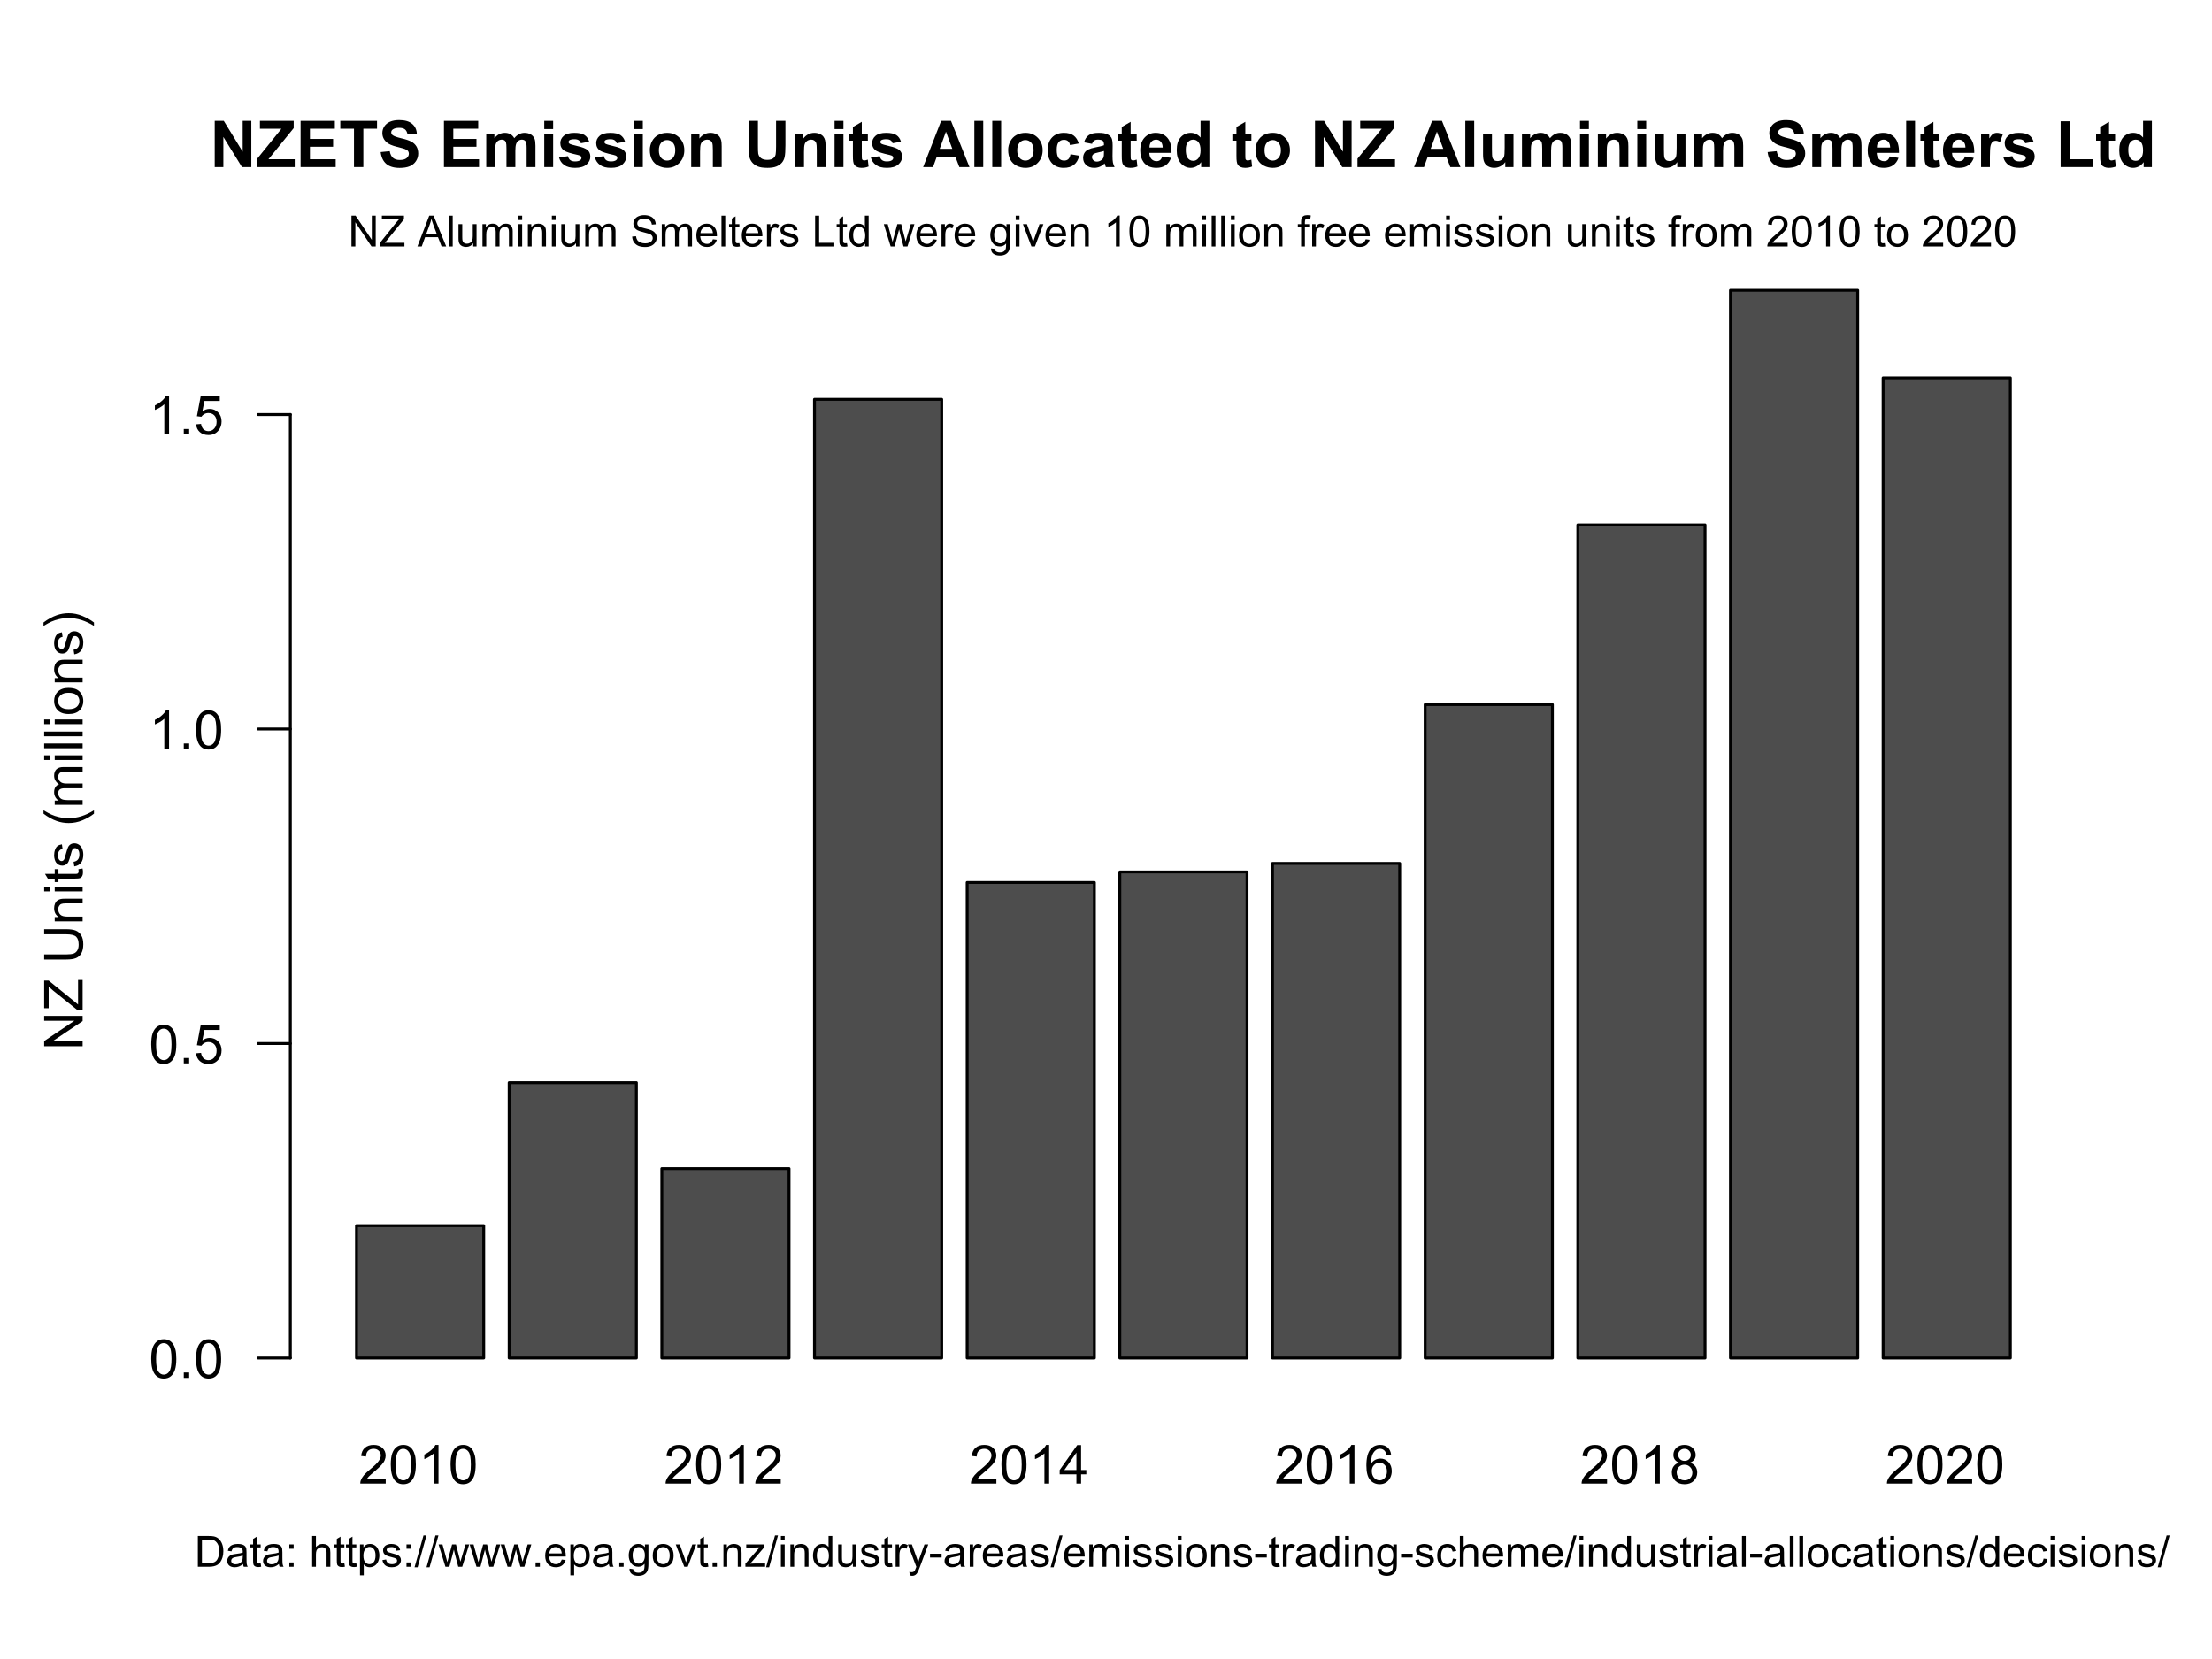 <?xml version="1.0" encoding="UTF-8"?>
<svg xmlns="http://www.w3.org/2000/svg" xmlns:xlink="http://www.w3.org/1999/xlink" width="576pt" height="432pt" viewBox="0 0 576 432" version="1.1">
<defs>
<g>
<symbol overflow="visible" id="glyph0-0">
<path style="stroke:none;" d="M 1.75 0 L 1.75 -8.75 L 8.75 -8.75 L 8.75 0 Z M 1.969 -0.219 L 8.531 -0.219 L 8.531 -8.531 L 1.969 -8.531 Z M 1.969 -0.219 "/>
</symbol>
<symbol overflow="visible" id="glyph0-1">
<path style="stroke:none;" d="M 7.047 -1.188 L 7.047 0 L 0.422 0 C 0.41 -0.289 0.457 -0.578 0.562 -0.859 C 0.738 -1.305 1.008 -1.75 1.375 -2.188 C 1.75 -2.625 2.285 -3.129 2.984 -3.703 C 4.078 -4.598 4.812 -5.305 5.188 -5.828 C 5.57 -6.348 5.766 -6.844 5.766 -7.312 C 5.766 -7.801 5.586 -8.211 5.234 -8.547 C 4.891 -8.879 4.441 -9.047 3.891 -9.047 C 3.297 -9.047 2.816 -8.867 2.453 -8.516 C 2.098 -8.16 1.922 -7.664 1.922 -7.031 L 0.656 -7.172 C 0.738 -8.109 1.062 -8.82 1.625 -9.312 C 2.195 -9.812 2.957 -10.062 3.906 -10.062 C 4.875 -10.062 5.633 -9.797 6.188 -9.266 C 6.75 -8.734 7.031 -8.07 7.031 -7.281 C 7.031 -6.875 6.945 -6.477 6.781 -6.094 C 6.625 -5.707 6.352 -5.301 5.969 -4.875 C 5.594 -4.445 4.961 -3.859 4.078 -3.109 C 3.336 -2.492 2.863 -2.07 2.656 -1.844 C 2.445 -1.625 2.273 -1.406 2.141 -1.188 Z M 7.047 -1.188 "/>
</symbol>
<symbol overflow="visible" id="glyph0-2">
<path style="stroke:none;" d="M 0.578 -4.938 C 0.578 -6.125 0.695 -7.078 0.938 -7.797 C 1.188 -8.523 1.551 -9.082 2.031 -9.469 C 2.508 -9.863 3.113 -10.062 3.844 -10.062 C 4.383 -10.062 4.859 -9.953 5.266 -9.734 C 5.672 -9.516 6.004 -9.203 6.266 -8.797 C 6.535 -8.391 6.742 -7.895 6.891 -7.312 C 7.035 -6.727 7.109 -5.938 7.109 -4.938 C 7.109 -3.758 6.988 -2.812 6.75 -2.094 C 6.508 -1.375 6.148 -0.816 5.672 -0.422 C 5.191 -0.023 4.582 0.172 3.844 0.172 C 2.883 0.172 2.129 -0.176 1.578 -0.875 C 0.91 -1.707 0.578 -3.062 0.578 -4.938 Z M 1.844 -4.938 C 1.844 -3.289 2.035 -2.195 2.422 -1.656 C 2.805 -1.113 3.281 -0.844 3.844 -0.844 C 4.414 -0.844 4.895 -1.113 5.281 -1.656 C 5.664 -2.207 5.859 -3.301 5.859 -4.938 C 5.859 -6.594 5.664 -7.691 5.281 -8.234 C 4.895 -8.773 4.41 -9.047 3.828 -9.047 C 3.266 -9.047 2.816 -8.805 2.484 -8.328 C 2.055 -7.711 1.844 -6.582 1.844 -4.938 Z M 1.844 -4.938 "/>
</symbol>
<symbol overflow="visible" id="glyph0-3">
<path style="stroke:none;" d="M 5.219 0 L 3.984 0 L 3.984 -7.844 C 3.691 -7.562 3.301 -7.273 2.812 -6.984 C 2.332 -6.703 1.906 -6.492 1.531 -6.359 L 1.531 -7.547 C 2.219 -7.867 2.816 -8.258 3.328 -8.719 C 3.848 -9.176 4.211 -9.625 4.422 -10.062 L 5.219 -10.062 Z M 5.219 0 "/>
</symbol>
<symbol overflow="visible" id="glyph0-4">
<path style="stroke:none;" d="M 4.531 0 L 4.531 -2.406 L 0.172 -2.406 L 0.172 -3.531 L 4.75 -10.016 L 5.75 -10.016 L 5.75 -3.531 L 7.109 -3.531 L 7.109 -2.406 L 5.75 -2.406 L 5.75 0 Z M 4.531 -3.531 L 4.531 -8.047 L 1.391 -3.531 Z M 4.531 -3.531 "/>
</symbol>
<symbol overflow="visible" id="glyph0-5">
<path style="stroke:none;" d="M 6.969 -7.562 L 5.75 -7.469 C 5.633 -7.957 5.477 -8.312 5.281 -8.531 C 4.945 -8.875 4.535 -9.047 4.047 -9.047 C 3.648 -9.047 3.305 -8.938 3.016 -8.719 C 2.629 -8.438 2.32 -8.023 2.094 -7.484 C 1.875 -6.941 1.758 -6.172 1.75 -5.172 C 2.039 -5.617 2.398 -5.953 2.828 -6.172 C 3.266 -6.391 3.719 -6.5 4.188 -6.5 C 5.008 -6.5 5.707 -6.195 6.281 -5.594 C 6.852 -4.988 7.141 -4.207 7.141 -3.25 C 7.141 -2.625 7.004 -2.039 6.734 -1.5 C 6.461 -0.957 6.086 -0.539 5.609 -0.25 C 5.141 0.031 4.602 0.172 4 0.172 C 2.977 0.172 2.145 -0.203 1.5 -0.953 C 0.852 -1.711 0.531 -2.957 0.531 -4.688 C 0.531 -6.625 0.883 -8.035 1.594 -8.922 C 2.219 -9.68 3.062 -10.062 4.125 -10.062 C 4.914 -10.062 5.562 -9.836 6.062 -9.391 C 6.562 -8.953 6.863 -8.344 6.969 -7.562 Z M 1.938 -3.25 C 1.938 -2.82 2.023 -2.414 2.203 -2.031 C 2.391 -1.645 2.645 -1.348 2.969 -1.141 C 3.289 -0.941 3.629 -0.844 3.984 -0.844 C 4.504 -0.844 4.953 -1.051 5.328 -1.469 C 5.703 -1.883 5.891 -2.453 5.891 -3.172 C 5.891 -3.867 5.703 -4.414 5.328 -4.812 C 4.961 -5.219 4.5 -5.422 3.938 -5.422 C 3.383 -5.422 2.91 -5.219 2.516 -4.812 C 2.129 -4.414 1.938 -3.895 1.938 -3.25 Z M 1.938 -3.25 "/>
</symbol>
<symbol overflow="visible" id="glyph0-6">
<path style="stroke:none;" d="M 2.469 -5.438 C 1.957 -5.625 1.578 -5.891 1.328 -6.234 C 1.086 -6.578 0.969 -6.992 0.969 -7.484 C 0.969 -8.211 1.227 -8.82 1.75 -9.312 C 2.281 -9.812 2.977 -10.062 3.844 -10.062 C 4.719 -10.062 5.422 -9.805 5.953 -9.297 C 6.492 -8.785 6.766 -8.164 6.766 -7.438 C 6.766 -6.977 6.641 -6.578 6.391 -6.234 C 6.148 -5.891 5.781 -5.625 5.281 -5.438 C 5.895 -5.238 6.363 -4.914 6.688 -4.469 C 7.008 -4.02 7.172 -3.484 7.172 -2.859 C 7.172 -2.004 6.867 -1.285 6.266 -0.703 C 5.66 -0.117 4.863 0.172 3.875 0.172 C 2.883 0.172 2.082 -0.117 1.469 -0.703 C 0.863 -1.297 0.562 -2.031 0.562 -2.906 C 0.562 -3.551 0.727 -4.094 1.062 -4.531 C 1.395 -4.977 1.863 -5.281 2.469 -5.438 Z M 2.234 -7.516 C 2.234 -7.047 2.383 -6.66 2.688 -6.359 C 2.988 -6.055 3.383 -5.906 3.875 -5.906 C 4.352 -5.906 4.742 -6.051 5.047 -6.344 C 5.348 -6.645 5.5 -7.016 5.5 -7.453 C 5.5 -7.898 5.344 -8.273 5.031 -8.578 C 4.719 -8.891 4.328 -9.047 3.859 -9.047 C 3.391 -9.047 3 -8.895 2.688 -8.594 C 2.383 -8.301 2.234 -7.941 2.234 -7.516 Z M 1.828 -2.891 C 1.828 -2.535 1.91 -2.191 2.078 -1.859 C 2.242 -1.535 2.488 -1.285 2.812 -1.109 C 3.145 -0.93 3.504 -0.844 3.891 -0.844 C 4.473 -0.844 4.953 -1.031 5.328 -1.406 C 5.711 -1.781 5.906 -2.258 5.906 -2.844 C 5.906 -3.438 5.707 -3.926 5.312 -4.312 C 4.926 -4.707 4.438 -4.906 3.844 -4.906 C 3.258 -4.906 2.773 -4.711 2.391 -4.328 C 2.016 -3.941 1.828 -3.461 1.828 -2.891 Z M 1.828 -2.891 "/>
</symbol>
<symbol overflow="visible" id="glyph0-7">
<path style="stroke:none;" d="M 1.266 0 L 1.266 -1.406 L 2.672 -1.406 L 2.672 0 Z M 1.266 0 "/>
</symbol>
<symbol overflow="visible" id="glyph0-8">
<path style="stroke:none;" d="M 0.578 -2.625 L 1.875 -2.734 C 1.969 -2.109 2.188 -1.633 2.531 -1.312 C 2.883 -1 3.305 -0.844 3.797 -0.844 C 4.391 -0.844 4.891 -1.066 5.297 -1.516 C 5.711 -1.961 5.922 -2.551 5.922 -3.281 C 5.922 -3.988 5.723 -4.547 5.328 -4.953 C 4.93 -5.359 4.414 -5.562 3.781 -5.562 C 3.383 -5.562 3.023 -5.469 2.703 -5.281 C 2.391 -5.102 2.141 -4.875 1.953 -4.594 L 0.797 -4.734 L 1.766 -9.891 L 6.75 -9.891 L 6.75 -8.703 L 2.75 -8.703 L 2.219 -6.016 C 2.82 -6.43 3.453 -6.641 4.109 -6.641 C 4.984 -6.641 5.719 -6.336 6.312 -5.734 C 6.914 -5.129 7.219 -4.348 7.219 -3.391 C 7.219 -2.484 6.957 -1.703 6.438 -1.047 C 5.789 -0.234 4.91 0.172 3.797 0.172 C 2.891 0.172 2.145 -0.082 1.562 -0.594 C 0.988 -1.102 0.66 -1.781 0.578 -2.625 Z M 0.578 -2.625 "/>
</symbol>
<symbol overflow="visible" id="glyph1-0">
<path style="stroke:none;" d="M 2.094 0 L 2.094 -10.5 L 10.5 -10.5 L 10.5 0 Z M 2.359 -0.266 L 10.234 -0.266 L 10.234 -10.234 L 2.359 -10.234 Z M 2.359 -0.266 "/>
</symbol>
<symbol overflow="visible" id="glyph1-1">
<path style="stroke:none;" d="M 1.25 0 L 1.25 -12.031 L 3.609 -12.031 L 8.531 -4 L 8.531 -12.031 L 10.781 -12.031 L 10.781 0 L 8.344 0 L 3.5 -7.844 L 3.5 0 Z M 1.25 0 "/>
</symbol>
<symbol overflow="visible" id="glyph1-2">
<path style="stroke:none;" d="M 0.188 0 L 0.188 -2.188 L 6.5 -9.984 L 0.891 -9.984 L 0.891 -12.031 L 9.688 -12.031 L 9.688 -10.141 L 3.109 -2.031 L 9.953 -2.031 L 9.953 0 Z M 0.188 0 "/>
</symbol>
<symbol overflow="visible" id="glyph1-3">
<path style="stroke:none;" d="M 1.219 0 L 1.219 -12.031 L 10.141 -12.031 L 10.141 -9.984 L 3.656 -9.984 L 3.656 -7.328 L 9.688 -7.328 L 9.688 -5.297 L 3.656 -5.297 L 3.656 -2.031 L 10.359 -2.031 L 10.359 0 Z M 1.219 0 "/>
</symbol>
<symbol overflow="visible" id="glyph1-4">
<path style="stroke:none;" d="M 3.922 0 L 3.922 -9.984 L 0.359 -9.984 L 0.359 -12.031 L 9.922 -12.031 L 9.922 -9.984 L 6.359 -9.984 L 6.359 0 Z M 3.922 0 "/>
</symbol>
<symbol overflow="visible" id="glyph1-5">
<path style="stroke:none;" d="M 0.609 -3.906 L 2.969 -4.141 C 3.113 -3.348 3.398 -2.766 3.828 -2.391 C 4.266 -2.023 4.852 -1.844 5.594 -1.844 C 6.375 -1.844 6.961 -2.004 7.359 -2.328 C 7.754 -2.66 7.953 -3.051 7.953 -3.5 C 7.953 -3.781 7.867 -4.02 7.703 -4.219 C 7.535 -4.414 7.242 -4.586 6.828 -4.734 C 6.547 -4.836 5.898 -5.016 4.891 -5.266 C 3.586 -5.586 2.676 -5.984 2.156 -6.453 C 1.414 -7.117 1.047 -7.926 1.047 -8.875 C 1.047 -9.488 1.219 -10.062 1.562 -10.594 C 1.906 -11.125 2.406 -11.531 3.062 -11.812 C 3.719 -12.094 4.504 -12.234 5.422 -12.234 C 6.93 -12.234 8.066 -11.898 8.828 -11.234 C 9.598 -10.578 10 -9.695 10.031 -8.594 L 7.609 -8.484 C 7.504 -9.098 7.281 -9.539 6.938 -9.812 C 6.602 -10.082 6.094 -10.219 5.406 -10.219 C 4.695 -10.219 4.145 -10.07 3.75 -9.781 C 3.488 -9.594 3.359 -9.344 3.359 -9.031 C 3.359 -8.75 3.477 -8.508 3.719 -8.312 C 4.031 -8.051 4.773 -7.781 5.953 -7.5 C 7.129 -7.227 8 -6.941 8.562 -6.641 C 9.133 -6.336 9.582 -5.926 9.906 -5.406 C 10.227 -4.895 10.391 -4.258 10.391 -3.5 C 10.391 -2.812 10.195 -2.164 9.812 -1.562 C 9.426 -0.969 8.883 -0.52 8.188 -0.219 C 7.488 0.07 6.613 0.219 5.562 0.219 C 4.039 0.219 2.875 -0.129 2.062 -0.828 C 1.25 -1.535 0.766 -2.562 0.609 -3.906 Z M 0.609 -3.906 "/>
</symbol>
<symbol overflow="visible" id="glyph1-6">
<path style="stroke:none;" d=""/>
</symbol>
<symbol overflow="visible" id="glyph1-7">
<path style="stroke:none;" d="M 1.031 -8.703 L 3.156 -8.703 L 3.156 -7.516 C 3.914 -8.441 4.82 -8.906 5.875 -8.906 C 6.426 -8.906 6.906 -8.789 7.312 -8.562 C 7.727 -8.332 8.066 -7.984 8.328 -7.516 C 8.711 -7.984 9.125 -8.332 9.562 -8.562 C 10.008 -8.789 10.484 -8.906 10.984 -8.906 C 11.629 -8.906 12.172 -8.773 12.609 -8.516 C 13.055 -8.254 13.391 -7.875 13.609 -7.375 C 13.766 -7 13.844 -6.395 13.844 -5.562 L 13.844 0 L 11.547 0 L 11.547 -4.984 C 11.547 -5.848 11.461 -6.406 11.297 -6.656 C 11.086 -6.977 10.758 -7.141 10.312 -7.141 C 9.988 -7.141 9.688 -7.039 9.406 -6.844 C 9.125 -6.645 8.922 -6.352 8.797 -5.969 C 8.672 -5.594 8.609 -5 8.609 -4.188 L 8.609 0 L 6.297 0 L 6.297 -4.766 C 6.297 -5.617 6.254 -6.164 6.172 -6.406 C 6.086 -6.656 5.957 -6.836 5.781 -6.953 C 5.613 -7.078 5.383 -7.141 5.094 -7.141 C 4.738 -7.141 4.414 -7.039 4.125 -6.844 C 3.844 -6.656 3.641 -6.379 3.516 -6.016 C 3.398 -5.66 3.344 -5.066 3.344 -4.234 L 3.344 0 L 1.031 0 Z M 1.031 -8.703 "/>
</symbol>
<symbol overflow="visible" id="glyph1-8">
<path style="stroke:none;" d="M 1.203 -9.891 L 1.203 -12.031 L 3.516 -12.031 L 3.516 -9.891 Z M 1.203 0 L 1.203 -8.703 L 3.516 -8.703 L 3.516 0 Z M 1.203 0 "/>
</symbol>
<symbol overflow="visible" id="glyph1-9">
<path style="stroke:none;" d="M 0.391 -2.484 L 2.703 -2.844 C 2.805 -2.395 3.004 -2.051 3.297 -1.812 C 3.598 -1.582 4.02 -1.469 4.562 -1.469 C 5.164 -1.469 5.613 -1.578 5.906 -1.797 C 6.113 -1.953 6.219 -2.156 6.219 -2.406 C 6.219 -2.582 6.16 -2.727 6.047 -2.844 C 5.93 -2.957 5.676 -3.062 5.281 -3.156 C 3.426 -3.562 2.25 -3.93 1.75 -4.266 C 1.062 -4.742 0.719 -5.398 0.719 -6.234 C 0.719 -6.984 1.016 -7.613 1.609 -8.125 C 2.203 -8.645 3.125 -8.906 4.375 -8.906 C 5.57 -8.906 6.457 -8.711 7.031 -8.328 C 7.613 -7.941 8.016 -7.367 8.234 -6.609 L 6.062 -6.203 C 5.969 -6.535 5.789 -6.789 5.531 -6.969 C 5.27 -7.156 4.898 -7.25 4.422 -7.25 C 3.816 -7.25 3.379 -7.164 3.109 -7 C 2.941 -6.875 2.859 -6.719 2.859 -6.531 C 2.859 -6.363 2.93 -6.223 3.078 -6.109 C 3.285 -5.953 4.004 -5.734 5.234 -5.453 C 6.461 -5.18 7.32 -4.844 7.812 -4.438 C 8.289 -4.031 8.531 -3.457 8.531 -2.719 C 8.531 -1.926 8.195 -1.238 7.531 -0.656 C 6.863 -0.082 5.875 0.203 4.562 0.203 C 3.375 0.203 2.438 -0.035 1.75 -0.516 C 1.062 -1.004 0.609 -1.66 0.391 -2.484 Z M 0.391 -2.484 "/>
</symbol>
<symbol overflow="visible" id="glyph1-10">
<path style="stroke:none;" d="M 0.672 -4.484 C 0.672 -5.242 0.859 -5.984 1.234 -6.703 C 1.609 -7.422 2.141 -7.969 2.828 -8.344 C 3.523 -8.719 4.301 -8.906 5.156 -8.906 C 6.477 -8.906 7.555 -8.477 8.391 -7.625 C 9.234 -6.77 9.656 -5.688 9.656 -4.375 C 9.656 -3.062 9.227 -1.969 8.375 -1.094 C 7.531 -0.227 6.461 0.203 5.172 0.203 C 4.379 0.203 3.617 0.02 2.891 -0.344 C 2.16 -0.707 1.609 -1.238 1.234 -1.938 C 0.859 -2.633 0.672 -3.484 0.672 -4.484 Z M 3.031 -4.359 C 3.031 -3.492 3.234 -2.832 3.641 -2.375 C 4.055 -1.914 4.566 -1.688 5.172 -1.688 C 5.766 -1.688 6.266 -1.914 6.672 -2.375 C 7.086 -2.832 7.297 -3.5 7.297 -4.375 C 7.297 -5.227 7.086 -5.883 6.672 -6.344 C 6.266 -6.801 5.766 -7.031 5.172 -7.031 C 4.566 -7.031 4.055 -6.801 3.641 -6.344 C 3.234 -5.883 3.031 -5.223 3.031 -4.359 Z M 3.031 -4.359 "/>
</symbol>
<symbol overflow="visible" id="glyph1-11">
<path style="stroke:none;" d="M 9.125 0 L 6.828 0 L 6.828 -4.438 C 6.828 -5.383 6.773 -5.992 6.672 -6.266 C 6.578 -6.547 6.414 -6.758 6.188 -6.906 C 5.969 -7.062 5.703 -7.141 5.391 -7.141 C 4.992 -7.141 4.633 -7.031 4.312 -6.812 C 4 -6.594 3.785 -6.301 3.672 -5.938 C 3.555 -5.582 3.5 -4.914 3.5 -3.938 L 3.5 0 L 1.188 0 L 1.188 -8.703 L 3.328 -8.703 L 3.328 -7.438 C 4.086 -8.414 5.047 -8.906 6.203 -8.906 C 6.711 -8.906 7.176 -8.812 7.594 -8.625 C 8.008 -8.445 8.328 -8.211 8.547 -7.922 C 8.766 -7.641 8.914 -7.316 9 -6.953 C 9.082 -6.598 9.125 -6.082 9.125 -5.406 Z M 9.125 0 "/>
</symbol>
<symbol overflow="visible" id="glyph1-12">
<path style="stroke:none;" d="M 1.203 -12.031 L 3.641 -12.031 L 3.641 -5.516 C 3.641 -4.484 3.664 -3.812 3.719 -3.5 C 3.82 -3.008 4.066 -2.613 4.453 -2.312 C 4.848 -2.02 5.383 -1.875 6.062 -1.875 C 6.758 -1.875 7.281 -2.016 7.625 -2.297 C 7.977 -2.578 8.188 -2.922 8.25 -3.328 C 8.32 -3.734 8.359 -4.414 8.359 -5.375 L 8.359 -12.031 L 10.797 -12.031 L 10.797 -5.703 C 10.797 -4.266 10.727 -3.242 10.594 -2.641 C 10.469 -2.047 10.227 -1.547 9.875 -1.141 C 9.52 -0.734 9.047 -0.406 8.453 -0.156 C 7.859 0.082 7.086 0.203 6.141 0.203 C 4.992 0.203 4.125 0.07 3.531 -0.188 C 2.938 -0.457 2.469 -0.801 2.125 -1.219 C 1.781 -1.645 1.551 -2.094 1.438 -2.562 C 1.281 -3.25 1.203 -4.266 1.203 -5.609 Z M 1.203 -12.031 "/>
</symbol>
<symbol overflow="visible" id="glyph1-13">
<path style="stroke:none;" d="M 5.203 -8.703 L 5.203 -6.875 L 3.625 -6.875 L 3.625 -3.359 C 3.625 -2.648 3.641 -2.234 3.672 -2.109 C 3.703 -1.992 3.77 -1.898 3.875 -1.828 C 3.977 -1.754 4.109 -1.719 4.266 -1.719 C 4.473 -1.719 4.781 -1.789 5.188 -1.938 L 5.391 -0.141 C 4.848 0.086 4.238 0.203 3.562 0.203 C 3.145 0.203 2.77 0.133 2.438 0 C 2.102 -0.145 1.859 -0.328 1.703 -0.547 C 1.547 -0.773 1.441 -1.078 1.391 -1.453 C 1.336 -1.723 1.312 -2.266 1.312 -3.078 L 1.312 -6.875 L 0.25 -6.875 L 0.25 -8.703 L 1.312 -8.703 L 1.312 -10.438 L 3.625 -11.781 L 3.625 -8.703 Z M 5.203 -8.703 "/>
</symbol>
<symbol overflow="visible" id="glyph1-14">
<path style="stroke:none;" d="M 12.062 0 L 9.422 0 L 8.375 -2.734 L 3.562 -2.734 L 2.578 0 L 0 0 L 4.688 -12.031 L 7.25 -12.031 Z M 7.594 -4.75 L 5.938 -9.219 L 4.312 -4.75 Z M 7.594 -4.75 "/>
</symbol>
<symbol overflow="visible" id="glyph1-15">
<path style="stroke:none;" d="M 1.203 0 L 1.203 -12.031 L 3.516 -12.031 L 3.516 0 Z M 1.203 0 "/>
</symbol>
<symbol overflow="visible" id="glyph1-16">
<path style="stroke:none;" d="M 8.797 -6.141 L 6.531 -5.719 C 6.445 -6.176 6.27 -6.52 6 -6.75 C 5.738 -6.977 5.391 -7.094 4.953 -7.094 C 4.379 -7.094 3.922 -6.895 3.578 -6.5 C 3.234 -6.102 3.062 -5.441 3.062 -4.516 C 3.062 -3.473 3.234 -2.738 3.578 -2.312 C 3.93 -1.895 4.398 -1.688 4.984 -1.688 C 5.422 -1.688 5.781 -1.805 6.062 -2.047 C 6.344 -2.297 6.539 -2.727 6.656 -3.344 L 8.922 -2.953 C 8.68 -1.91 8.227 -1.125 7.562 -0.594 C 6.895 -0.062 6 0.203 4.875 0.203 C 3.602 0.203 2.586 -0.195 1.828 -1 C 1.078 -1.812 0.703 -2.926 0.703 -4.344 C 0.703 -5.781 1.082 -6.898 1.844 -7.703 C 2.602 -8.504 3.629 -8.906 4.922 -8.906 C 5.984 -8.906 6.828 -8.676 7.453 -8.219 C 8.078 -7.758 8.523 -7.066 8.797 -6.141 Z M 8.797 -6.141 "/>
</symbol>
<symbol overflow="visible" id="glyph1-17">
<path style="stroke:none;" d="M 2.922 -6.047 L 0.844 -6.438 C 1.07 -7.27 1.473 -7.891 2.047 -8.297 C 2.617 -8.703 3.473 -8.906 4.609 -8.906 C 5.641 -8.906 6.406 -8.781 6.906 -8.531 C 7.406 -8.289 7.758 -7.984 7.969 -7.609 C 8.176 -7.234 8.281 -6.547 8.281 -5.547 L 8.25 -2.859 C 8.25 -2.098 8.285 -1.535 8.359 -1.172 C 8.43 -0.805 8.57 -0.414 8.781 0 L 6.5 0 C 6.438 -0.156 6.363 -0.383 6.281 -0.688 C 6.238 -0.82 6.207 -0.91 6.188 -0.953 C 5.801 -0.566 5.379 -0.273 4.922 -0.078 C 4.473 0.109 4 0.203 3.5 0.203 C 2.602 0.203 1.895 -0.039 1.375 -0.531 C 0.852 -1.02 0.594 -1.633 0.594 -2.375 C 0.594 -2.863 0.707 -3.301 0.938 -3.688 C 1.176 -4.07 1.508 -4.367 1.938 -4.578 C 2.363 -4.785 2.973 -4.969 3.766 -5.125 C 4.848 -5.32 5.598 -5.508 6.016 -5.688 L 6.016 -5.906 C 6.016 -6.352 5.906 -6.672 5.688 -6.859 C 5.469 -7.047 5.051 -7.141 4.438 -7.141 C 4.031 -7.141 3.711 -7.055 3.484 -6.891 C 3.254 -6.734 3.066 -6.453 2.922 -6.047 Z M 6.016 -4.188 C 5.711 -4.082 5.242 -3.961 4.609 -3.828 C 3.973 -3.691 3.555 -3.555 3.359 -3.422 C 3.055 -3.211 2.906 -2.941 2.906 -2.609 C 2.906 -2.285 3.023 -2.004 3.266 -1.766 C 3.504 -1.535 3.812 -1.422 4.188 -1.422 C 4.602 -1.422 5 -1.562 5.375 -1.844 C 5.656 -2.051 5.836 -2.301 5.922 -2.594 C 5.984 -2.789 6.016 -3.164 6.016 -3.719 Z M 6.016 -4.188 "/>
</symbol>
<symbol overflow="visible" id="glyph1-18">
<path style="stroke:none;" d="M 6.25 -2.766 L 8.547 -2.391 C 8.254 -1.547 7.785 -0.898 7.141 -0.453 C 6.504 -0.016 5.707 0.203 4.75 0.203 C 3.238 0.203 2.117 -0.289 1.391 -1.281 C 0.816 -2.082 0.531 -3.086 0.531 -4.297 C 0.531 -5.734 0.906 -6.859 1.656 -7.672 C 2.414 -8.492 3.375 -8.906 4.531 -8.906 C 5.82 -8.906 6.844 -8.477 7.594 -7.625 C 8.344 -6.77 8.703 -5.457 8.672 -3.688 L 2.891 -3.688 C 2.91 -3.008 3.098 -2.477 3.453 -2.094 C 3.805 -1.719 4.25 -1.531 4.781 -1.531 C 5.145 -1.531 5.445 -1.625 5.688 -1.812 C 5.938 -2.008 6.125 -2.328 6.25 -2.766 Z M 6.375 -5.094 C 6.363 -5.77 6.191 -6.281 5.859 -6.625 C 5.535 -6.969 5.141 -7.141 4.672 -7.141 C 4.16 -7.141 3.742 -6.957 3.422 -6.594 C 3.086 -6.227 2.926 -5.727 2.938 -5.094 Z M 6.375 -5.094 "/>
</symbol>
<symbol overflow="visible" id="glyph1-19">
<path style="stroke:none;" d="M 9.188 0 L 7.047 0 L 7.047 -1.281 C 6.691 -0.781 6.27 -0.406 5.781 -0.156 C 5.301 0.082 4.816 0.203 4.328 0.203 C 3.328 0.203 2.469 -0.195 1.75 -1 C 1.039 -1.812 0.688 -2.941 0.688 -4.391 C 0.688 -5.867 1.031 -6.988 1.719 -7.75 C 2.414 -8.52 3.297 -8.906 4.359 -8.906 C 5.336 -8.906 6.18 -8.5 6.891 -7.688 L 6.891 -12.031 L 9.188 -12.031 Z M 3.047 -4.547 C 3.047 -3.617 3.172 -2.945 3.422 -2.531 C 3.797 -1.926 4.316 -1.625 4.984 -1.625 C 5.516 -1.625 5.961 -1.848 6.328 -2.297 C 6.703 -2.754 6.891 -3.43 6.891 -4.328 C 6.891 -5.328 6.707 -6.047 6.344 -6.484 C 5.988 -6.922 5.531 -7.141 4.969 -7.141 C 4.426 -7.141 3.969 -6.922 3.594 -6.484 C 3.227 -6.055 3.047 -5.41 3.047 -4.547 Z M 3.047 -4.547 "/>
</symbol>
<symbol overflow="visible" id="glyph1-20">
<path style="stroke:none;" d="M 6.938 0 L 6.938 -1.297 C 6.625 -0.836 6.207 -0.473 5.688 -0.203 C 5.164 0.066 4.617 0.203 4.047 0.203 C 3.461 0.203 2.938 0.07 2.469 -0.188 C 2.008 -0.445 1.676 -0.805 1.469 -1.266 C 1.258 -1.734 1.156 -2.379 1.156 -3.203 L 1.156 -8.703 L 3.469 -8.703 L 3.469 -4.703 C 3.469 -3.484 3.508 -2.734 3.594 -2.453 C 3.676 -2.18 3.828 -1.961 4.047 -1.797 C 4.273 -1.641 4.562 -1.562 4.906 -1.562 C 5.301 -1.562 5.656 -1.664 5.969 -1.875 C 6.281 -2.094 6.492 -2.363 6.609 -2.688 C 6.723 -3.008 6.781 -3.789 6.781 -5.031 L 6.781 -8.703 L 9.078 -8.703 L 9.078 0 Z M 6.938 0 "/>
</symbol>
<symbol overflow="visible" id="glyph1-21">
<path style="stroke:none;" d="M 3.406 0 L 1.109 0 L 1.109 -8.703 L 3.25 -8.703 L 3.25 -7.469 C 3.613 -8.051 3.941 -8.438 4.234 -8.625 C 4.523 -8.812 4.859 -8.906 5.234 -8.906 C 5.754 -8.906 6.258 -8.758 6.75 -8.469 L 6.031 -6.469 C 5.645 -6.719 5.285 -6.844 4.953 -6.844 C 4.629 -6.844 4.352 -6.754 4.125 -6.578 C 3.906 -6.398 3.727 -6.078 3.594 -5.609 C 3.469 -5.141 3.406 -4.164 3.406 -2.688 Z M 3.406 0 "/>
</symbol>
<symbol overflow="visible" id="glyph1-22">
<path style="stroke:none;" d="M 1.281 0 L 1.281 -11.922 L 3.719 -11.922 L 3.719 -2.031 L 9.75 -2.031 L 9.75 0 Z M 1.281 0 "/>
</symbol>
<symbol overflow="visible" id="glyph2-0">
<path style="stroke:none;" d="M 0 -1.75 L -8.75 -1.75 L -8.75 -8.75 L 0 -8.75 Z M -0.219 -1.969 L -0.219 -8.531 L -8.531 -8.531 L -8.531 -1.969 Z M -0.219 -1.969 "/>
</symbol>
<symbol overflow="visible" id="glyph2-1">
<path style="stroke:none;" d="M 0 -1.062 L -10.016 -1.062 L -10.016 -2.422 L -2.156 -7.688 L -10.016 -7.688 L -10.016 -8.969 L 0 -8.969 L 0 -7.609 L -7.875 -2.344 L 0 -2.344 Z M 0 -1.062 "/>
</symbol>
<symbol overflow="visible" id="glyph2-2">
<path style="stroke:none;" d="M 0 -0.281 L -1.234 -0.281 L -7.656 -5.422 C -8.102 -5.785 -8.5 -6.129 -8.844 -6.453 L -8.844 -0.859 L -10.016 -0.859 L -10.016 -8.047 L -8.844 -8.047 L -1.891 -2.406 L -1.188 -1.812 L -1.188 -8.203 L 0 -8.203 Z M 0 -0.281 "/>
</symbol>
<symbol overflow="visible" id="glyph2-3">
<path style="stroke:none;" d=""/>
</symbol>
<symbol overflow="visible" id="glyph2-4">
<path style="stroke:none;" d="M -10.016 -7.656 L -10.016 -8.984 L -4.234 -8.984 C -3.223 -8.984 -2.422 -8.867 -1.828 -8.641 C -1.234 -8.41 -0.75 -8 -0.375 -7.406 C -0.008 -6.812 0.172 -6.031 0.172 -5.062 C 0.172 -4.125 0.008 -3.352 -0.312 -2.75 C -0.633 -2.156 -1.102 -1.727 -1.719 -1.469 C -2.332 -1.219 -3.172 -1.094 -4.234 -1.094 L -10.016 -1.094 L -10.016 -2.422 L -4.234 -2.422 C -3.367 -2.422 -2.727 -2.5 -2.312 -2.656 C -1.906 -2.82 -1.586 -3.102 -1.359 -3.5 C -1.141 -3.895 -1.031 -4.379 -1.031 -4.953 C -1.031 -5.922 -1.25 -6.613 -1.688 -7.031 C -2.133 -7.445 -2.984 -7.656 -4.234 -7.656 Z M -10.016 -7.656 "/>
</symbol>
<symbol overflow="visible" id="glyph2-5">
<path style="stroke:none;" d="M 0 -0.922 L -7.266 -0.922 L -7.266 -2.031 L -6.234 -2.031 C -7.023 -2.562 -7.422 -3.332 -7.422 -4.344 C -7.422 -4.781 -7.344 -5.18 -7.188 -5.547 C -7.031 -5.91 -6.82 -6.18 -6.562 -6.359 C -6.312 -6.547 -6.008 -6.676 -5.656 -6.75 C -5.426 -6.801 -5.031 -6.828 -4.469 -6.828 L 0 -6.828 L 0 -5.594 L -4.422 -5.594 C -4.922 -5.594 -5.289 -5.547 -5.531 -5.453 C -5.781 -5.359 -5.977 -5.188 -6.125 -4.938 C -6.281 -4.695 -6.359 -4.41 -6.359 -4.078 C -6.359 -3.555 -6.191 -3.102 -5.859 -2.719 C -5.523 -2.344 -4.895 -2.156 -3.969 -2.156 L 0 -2.156 Z M 0 -0.922 "/>
</symbol>
<symbol overflow="visible" id="glyph2-6">
<path style="stroke:none;" d="M -8.609 -0.938 L -10.016 -0.938 L -10.016 -2.156 L -8.609 -2.156 Z M 0 -0.938 L -7.266 -0.938 L -7.266 -2.156 L 0 -2.156 Z M 0 -0.938 "/>
</symbol>
<symbol overflow="visible" id="glyph2-7">
<path style="stroke:none;" d="M -1.094 -3.609 L -0.016 -3.781 C 0.055 -3.438 0.094 -3.129 0.094 -2.859 C 0.094 -2.41 0.023 -2.062 -0.109 -1.812 C -0.254 -1.57 -0.441 -1.398 -0.672 -1.297 C -0.898 -1.203 -1.383 -1.156 -2.125 -1.156 L -6.297 -1.156 L -6.297 -0.25 L -7.266 -0.25 L -7.266 -1.156 L -9.062 -1.156 L -9.797 -2.375 L -7.266 -2.375 L -7.266 -3.609 L -6.297 -3.609 L -6.297 -2.375 L -2.062 -2.375 C -1.707 -2.375 -1.477 -2.395 -1.375 -2.438 C -1.281 -2.477 -1.203 -2.547 -1.141 -2.641 C -1.078 -2.742 -1.047 -2.883 -1.047 -3.062 C -1.047 -3.207 -1.062 -3.391 -1.094 -3.609 Z M -1.094 -3.609 "/>
</symbol>
<symbol overflow="visible" id="glyph2-8">
<path style="stroke:none;" d="M -2.172 -0.438 L -2.359 -1.641 C -1.867 -1.711 -1.492 -1.906 -1.234 -2.219 C -0.973 -2.531 -0.844 -2.969 -0.844 -3.531 C -0.844 -4.094 -0.957 -4.508 -1.188 -4.781 C -1.414 -5.062 -1.688 -5.203 -2 -5.203 C -2.281 -5.203 -2.5 -5.078 -2.656 -4.828 C -2.77 -4.66 -2.91 -4.242 -3.078 -3.578 C -3.305 -2.672 -3.504 -2.039 -3.672 -1.688 C -3.836 -1.344 -4.066 -1.082 -4.359 -0.906 C -4.648 -0.727 -4.973 -0.641 -5.328 -0.641 C -5.648 -0.641 -5.945 -0.711 -6.219 -0.859 C -6.5 -1.004 -6.734 -1.207 -6.922 -1.469 C -7.055 -1.656 -7.172 -1.91 -7.266 -2.234 C -7.367 -2.566 -7.422 -2.926 -7.422 -3.312 C -7.422 -3.875 -7.336 -4.367 -7.172 -4.797 C -7.016 -5.234 -6.797 -5.555 -6.516 -5.766 C -6.234 -5.973 -5.859 -6.113 -5.391 -6.188 L -5.219 -4.984 C -5.594 -4.93 -5.883 -4.77 -6.094 -4.5 C -6.301 -4.238 -6.406 -3.867 -6.406 -3.391 C -6.406 -2.828 -6.312 -2.426 -6.125 -2.188 C -5.945 -1.945 -5.727 -1.828 -5.469 -1.828 C -5.312 -1.828 -5.172 -1.875 -5.047 -1.969 C -4.91 -2.07 -4.801 -2.234 -4.719 -2.453 C -4.676 -2.566 -4.57 -2.926 -4.406 -3.531 C -4.164 -4.406 -3.973 -5.016 -3.828 -5.359 C -3.68 -5.703 -3.469 -5.969 -3.188 -6.156 C -2.906 -6.352 -2.555 -6.453 -2.141 -6.453 C -1.723 -6.453 -1.332 -6.332 -0.969 -6.094 C -0.613 -5.863 -0.332 -5.52 -0.125 -5.062 C 0.07 -4.613 0.172 -4.102 0.172 -3.531 C 0.172 -2.594 -0.023 -1.875 -0.422 -1.375 C -0.816 -0.883 -1.398 -0.57 -2.172 -0.438 Z M -2.172 -0.438 "/>
</symbol>
<symbol overflow="visible" id="glyph2-9">
<path style="stroke:none;" d="M 2.953 -3.281 C 2.086 -2.594 1.082 -2.016 -0.062 -1.547 C -1.207 -1.078 -2.395 -0.844 -3.625 -0.844 C -4.707 -0.844 -5.75 -1.02 -6.75 -1.375 C -7.906 -1.781 -9.051 -2.414 -10.188 -3.281 L -10.188 -4.156 C -9.238 -3.602 -8.562 -3.238 -8.156 -3.062 C -7.531 -2.781 -6.875 -2.562 -6.188 -2.406 C -5.344 -2.207 -4.488 -2.109 -3.625 -2.109 C -1.426 -2.109 0.766 -2.789 2.953 -4.156 Z M 2.953 -3.281 "/>
</symbol>
<symbol overflow="visible" id="glyph2-10">
<path style="stroke:none;" d="M 0 -0.922 L -7.266 -0.922 L -7.266 -2.031 L -6.234 -2.031 C -6.598 -2.25 -6.883 -2.547 -7.094 -2.922 C -7.312 -3.305 -7.422 -3.738 -7.422 -4.219 C -7.422 -4.758 -7.305 -5.203 -7.078 -5.547 C -6.859 -5.891 -6.551 -6.133 -6.156 -6.281 C -7 -6.852 -7.422 -7.598 -7.422 -8.516 C -7.422 -9.234 -7.223 -9.785 -6.828 -10.172 C -6.43 -10.566 -5.816 -10.766 -4.984 -10.766 L 0 -10.766 L 0 -9.531 L -4.578 -9.531 C -5.066 -9.531 -5.422 -9.488 -5.641 -9.406 C -5.859 -9.332 -6.031 -9.191 -6.156 -8.984 C -6.289 -8.773 -6.359 -8.531 -6.359 -8.25 C -6.359 -7.738 -6.188 -7.312 -5.844 -6.969 C -5.508 -6.633 -4.969 -6.469 -4.219 -6.469 L 0 -6.469 L 0 -5.234 L -4.719 -5.234 C -5.258 -5.234 -5.664 -5.133 -5.938 -4.938 C -6.219 -4.738 -6.359 -4.41 -6.359 -3.953 C -6.359 -3.609 -6.266 -3.285 -6.078 -2.984 C -5.898 -2.691 -5.633 -2.477 -5.281 -2.344 C -4.938 -2.219 -4.43 -2.156 -3.766 -2.156 L 0 -2.156 Z M 0 -0.922 "/>
</symbol>
<symbol overflow="visible" id="glyph2-11">
<path style="stroke:none;" d="M 0 -0.891 L -10.016 -0.891 L -10.016 -2.125 L 0 -2.125 Z M 0 -0.891 "/>
</symbol>
<symbol overflow="visible" id="glyph2-12">
<path style="stroke:none;" d="M -3.625 -0.469 C -4.969 -0.469 -5.969 -0.844 -6.625 -1.594 C -7.156 -2.207 -7.422 -2.969 -7.422 -3.875 C -7.422 -4.863 -7.094 -5.676 -6.438 -6.312 C -5.789 -6.945 -4.891 -7.266 -3.734 -7.266 C -2.797 -7.266 -2.055 -7.125 -1.516 -6.844 C -0.984 -6.562 -0.566 -6.148 -0.266 -5.609 C 0.023 -5.078 0.172 -4.5 0.172 -3.875 C 0.172 -2.852 -0.156 -2.031 -0.812 -1.406 C -1.469 -0.781 -2.406 -0.469 -3.625 -0.469 Z M -3.625 -1.734 C -2.695 -1.734 -2 -1.938 -1.531 -2.344 C -1.07 -2.75 -0.844 -3.258 -0.844 -3.875 C -0.844 -4.477 -1.078 -4.984 -1.547 -5.391 C -2.016 -5.797 -2.723 -6 -3.672 -6 C -4.566 -6 -5.242 -5.797 -5.703 -5.391 C -6.172 -4.984 -6.406 -4.477 -6.406 -3.875 C -6.406 -3.258 -6.176 -2.75 -5.719 -2.344 C -5.258 -1.938 -4.562 -1.734 -3.625 -1.734 Z M -3.625 -1.734 "/>
</symbol>
<symbol overflow="visible" id="glyph2-13">
<path style="stroke:none;" d="M 2.953 -1.734 L 2.953 -0.844 C 0.766 -2.207 -1.426 -2.891 -3.625 -2.891 C -4.477 -2.891 -5.328 -2.789 -6.172 -2.594 C -6.859 -2.438 -7.516 -2.223 -8.141 -1.953 C -8.547 -1.773 -9.227 -1.406 -10.188 -0.844 L -10.188 -1.734 C -9.051 -2.586 -7.906 -3.219 -6.75 -3.625 C -5.75 -3.977 -4.707 -4.156 -3.625 -4.156 C -2.395 -4.156 -1.207 -3.914 -0.062 -3.438 C 1.082 -2.969 2.086 -2.398 2.953 -1.734 Z M 2.953 -1.734 "/>
</symbol>
<symbol overflow="visible" id="glyph3-0">
<path style="stroke:none;" d="M 1.406 0 L 1.406 -7 L 7 -7 L 7 0 Z M 1.578 -0.172 L 6.828 -0.172 L 6.828 -6.828 L 1.578 -6.828 Z M 1.578 -0.172 "/>
</symbol>
<symbol overflow="visible" id="glyph3-1">
<path style="stroke:none;" d="M 0.859 0 L 0.859 -8.016 L 1.938 -8.016 L 6.156 -1.719 L 6.156 -8.016 L 7.172 -8.016 L 7.172 0 L 6.078 0 L 1.875 -6.297 L 1.875 0 Z M 0.859 0 "/>
</symbol>
<symbol overflow="visible" id="glyph3-2">
<path style="stroke:none;" d="M 0.219 0 L 0.219 -0.984 L 4.328 -6.125 C 4.617 -6.488 4.895 -6.805 5.156 -7.078 L 0.688 -7.078 L 0.688 -8.016 L 6.438 -8.016 L 6.438 -7.078 L 1.938 -1.516 L 1.438 -0.953 L 6.562 -0.953 L 6.562 0 Z M 0.219 0 "/>
</symbol>
<symbol overflow="visible" id="glyph3-3">
<path style="stroke:none;" d=""/>
</symbol>
<symbol overflow="visible" id="glyph3-4">
<path style="stroke:none;" d="M -0.016 0 L 3.062 -8.016 L 4.203 -8.016 L 7.484 0 L 6.281 0 L 5.344 -2.422 L 1.984 -2.422 L 1.109 0 Z M 2.297 -3.297 L 5.016 -3.297 L 4.172 -5.516 C 3.922 -6.191 3.734 -6.742 3.609 -7.172 C 3.504 -6.66 3.359 -6.148 3.172 -5.641 Z M 2.297 -3.297 "/>
</symbol>
<symbol overflow="visible" id="glyph3-5">
<path style="stroke:none;" d="M 0.719 0 L 0.719 -8.016 L 1.703 -8.016 L 1.703 0 Z M 0.719 0 "/>
</symbol>
<symbol overflow="visible" id="glyph3-6">
<path style="stroke:none;" d="M 4.547 0 L 4.547 -0.859 C 4.098 -0.203 3.484 0.125 2.703 0.125 C 2.359 0.125 2.035 0.062 1.734 -0.062 C 1.441 -0.195 1.223 -0.363 1.078 -0.562 C 0.93 -0.758 0.832 -1.004 0.781 -1.297 C 0.738 -1.484 0.719 -1.785 0.719 -2.203 L 0.719 -5.812 L 1.703 -5.812 L 1.703 -2.594 C 1.703 -2.07 1.723 -1.723 1.766 -1.547 C 1.828 -1.285 1.957 -1.082 2.156 -0.938 C 2.352 -0.789 2.602 -0.719 2.906 -0.719 C 3.195 -0.719 3.473 -0.789 3.734 -0.938 C 3.992 -1.094 4.176 -1.301 4.281 -1.562 C 4.383 -1.82 4.438 -2.203 4.438 -2.703 L 4.438 -5.812 L 5.422 -5.812 L 5.422 0 Z M 4.547 0 "/>
</symbol>
<symbol overflow="visible" id="glyph3-7">
<path style="stroke:none;" d="M 0.734 0 L 0.734 -5.812 L 1.625 -5.812 L 1.625 -5 C 1.801 -5.281 2.039 -5.504 2.344 -5.672 C 2.645 -5.848 2.988 -5.938 3.375 -5.938 C 3.812 -5.938 4.164 -5.848 4.438 -5.672 C 4.719 -5.492 4.91 -5.242 5.016 -4.922 C 5.484 -5.598 6.082 -5.938 6.812 -5.938 C 7.395 -5.938 7.836 -5.773 8.141 -5.453 C 8.453 -5.141 8.609 -4.648 8.609 -3.984 L 8.609 0 L 7.625 0 L 7.625 -3.656 C 7.625 -4.051 7.594 -4.332 7.531 -4.5 C 7.469 -4.676 7.352 -4.816 7.188 -4.922 C 7.02 -5.035 6.82 -5.094 6.594 -5.094 C 6.188 -5.094 5.848 -4.953 5.578 -4.672 C 5.305 -4.398 5.172 -3.969 5.172 -3.375 L 5.172 0 L 4.188 0 L 4.188 -3.781 C 4.188 -4.219 4.102 -4.547 3.938 -4.766 C 3.781 -4.984 3.52 -5.094 3.156 -5.094 C 2.883 -5.094 2.629 -5.02 2.391 -4.875 C 2.16 -4.727 1.988 -4.516 1.875 -4.234 C 1.77 -3.953 1.719 -3.547 1.719 -3.016 L 1.719 0 Z M 0.734 0 "/>
</symbol>
<symbol overflow="visible" id="glyph3-8">
<path style="stroke:none;" d="M 0.75 -6.891 L 0.75 -8.016 L 1.734 -8.016 L 1.734 -6.891 Z M 0.75 0 L 0.75 -5.812 L 1.734 -5.812 L 1.734 0 Z M 0.75 0 "/>
</symbol>
<symbol overflow="visible" id="glyph3-9">
<path style="stroke:none;" d="M 0.734 0 L 0.734 -5.812 L 1.625 -5.812 L 1.625 -4.984 C 2.051 -5.617 2.664 -5.938 3.469 -5.938 C 3.82 -5.938 4.145 -5.875 4.438 -5.75 C 4.727 -5.625 4.945 -5.457 5.094 -5.25 C 5.238 -5.051 5.344 -4.812 5.406 -4.531 C 5.438 -4.344 5.453 -4.023 5.453 -3.578 L 5.453 0 L 4.469 0 L 4.469 -3.531 C 4.469 -3.938 4.43 -4.238 4.359 -4.438 C 4.285 -4.633 4.148 -4.789 3.953 -4.906 C 3.754 -5.031 3.523 -5.094 3.266 -5.094 C 2.848 -5.094 2.484 -4.957 2.172 -4.688 C 1.867 -4.414 1.719 -3.91 1.719 -3.172 L 1.719 0 Z M 0.734 0 "/>
</symbol>
<symbol overflow="visible" id="glyph3-10">
<path style="stroke:none;" d="M 0.5 -2.578 L 1.5 -2.656 C 1.551 -2.258 1.66 -1.93 1.828 -1.672 C 2.004 -1.422 2.273 -1.211 2.641 -1.047 C 3.004 -0.891 3.414 -0.812 3.875 -0.812 C 4.281 -0.812 4.633 -0.867 4.938 -0.984 C 5.25 -1.109 5.477 -1.273 5.625 -1.484 C 5.781 -1.703 5.859 -1.93 5.859 -2.172 C 5.859 -2.422 5.785 -2.641 5.641 -2.828 C 5.492 -3.023 5.254 -3.188 4.922 -3.312 C 4.703 -3.395 4.223 -3.523 3.484 -3.703 C 2.754 -3.879 2.242 -4.047 1.953 -4.203 C 1.566 -4.398 1.281 -4.645 1.094 -4.938 C 0.906 -5.238 0.812 -5.578 0.812 -5.953 C 0.812 -6.348 0.926 -6.723 1.156 -7.078 C 1.383 -7.43 1.719 -7.695 2.156 -7.875 C 2.602 -8.062 3.094 -8.156 3.625 -8.156 C 4.227 -8.156 4.754 -8.055 5.203 -7.859 C 5.66 -7.672 6.008 -7.391 6.25 -7.016 C 6.5 -6.648 6.629 -6.234 6.641 -5.766 L 5.625 -5.688 C 5.57 -6.188 5.383 -6.566 5.062 -6.828 C 4.75 -7.086 4.285 -7.219 3.672 -7.219 C 3.035 -7.219 2.566 -7.098 2.266 -6.859 C 1.973 -6.629 1.828 -6.348 1.828 -6.016 C 1.828 -5.723 1.93 -5.488 2.141 -5.312 C 2.348 -5.125 2.879 -4.93 3.734 -4.734 C 4.598 -4.535 5.191 -4.363 5.516 -4.219 C 5.984 -4.008 6.328 -3.738 6.547 -3.406 C 6.773 -3.07 6.891 -2.691 6.891 -2.266 C 6.891 -1.836 6.766 -1.438 6.516 -1.062 C 6.273 -0.688 5.926 -0.391 5.469 -0.172 C 5.008 0.035 4.492 0.141 3.922 0.141 C 3.191 0.141 2.582 0.035 2.094 -0.172 C 1.602 -0.391 1.219 -0.707 0.938 -1.125 C 0.664 -1.551 0.52 -2.035 0.5 -2.578 Z M 0.5 -2.578 "/>
</symbol>
<symbol overflow="visible" id="glyph3-11">
<path style="stroke:none;" d="M 4.719 -1.875 L 5.734 -1.75 C 5.566 -1.156 5.266 -0.691 4.828 -0.359 C 4.398 -0.035 3.848 0.125 3.172 0.125 C 2.328 0.125 1.656 -0.133 1.156 -0.656 C 0.656 -1.176 0.406 -1.91 0.406 -2.859 C 0.406 -3.836 0.656 -4.594 1.156 -5.125 C 1.664 -5.664 2.32 -5.938 3.125 -5.938 C 3.895 -5.938 4.523 -5.672 5.016 -5.141 C 5.516 -4.617 5.766 -3.879 5.766 -2.922 C 5.766 -2.859 5.766 -2.77 5.766 -2.656 L 1.422 -2.656 C 1.461 -2.02 1.645 -1.531 1.969 -1.188 C 2.289 -0.844 2.695 -0.672 3.188 -0.672 C 3.539 -0.672 3.844 -0.766 4.094 -0.953 C 4.352 -1.148 4.562 -1.457 4.719 -1.875 Z M 1.484 -3.469 L 4.719 -3.469 C 4.676 -3.957 4.555 -4.32 4.359 -4.562 C 4.047 -4.938 3.641 -5.125 3.141 -5.125 C 2.68 -5.125 2.297 -4.973 1.984 -4.672 C 1.68 -4.367 1.516 -3.969 1.484 -3.469 Z M 1.484 -3.469 "/>
</symbol>
<symbol overflow="visible" id="glyph3-12">
<path style="stroke:none;" d="M 2.891 -0.875 L 3.031 -0.016 C 2.75 0.047 2.5 0.078 2.281 0.078 C 1.926 0.078 1.648 0.02 1.453 -0.094 C 1.254 -0.207 1.113 -0.352 1.031 -0.531 C 0.957 -0.719 0.922 -1.109 0.922 -1.703 L 0.922 -5.047 L 0.203 -5.047 L 0.203 -5.812 L 0.922 -5.812 L 0.922 -7.25 L 1.891 -7.844 L 1.891 -5.812 L 2.891 -5.812 L 2.891 -5.047 L 1.891 -5.047 L 1.891 -1.641 C 1.891 -1.359 1.906 -1.176 1.938 -1.094 C 1.977 -1.02 2.035 -0.957 2.109 -0.906 C 2.191 -0.863 2.305 -0.844 2.453 -0.844 C 2.566 -0.844 2.711 -0.852 2.891 -0.875 Z M 2.891 -0.875 "/>
</symbol>
<symbol overflow="visible" id="glyph3-13">
<path style="stroke:none;" d="M 0.734 0 L 0.734 -5.812 L 1.609 -5.812 L 1.609 -4.922 C 1.836 -5.336 2.047 -5.609 2.234 -5.734 C 2.43 -5.867 2.645 -5.938 2.875 -5.938 C 3.207 -5.938 3.547 -5.832 3.891 -5.625 L 3.547 -4.703 C 3.305 -4.848 3.066 -4.922 2.828 -4.922 C 2.609 -4.922 2.41 -4.852 2.234 -4.719 C 2.066 -4.594 1.945 -4.414 1.875 -4.188 C 1.77 -3.844 1.719 -3.461 1.719 -3.047 L 1.719 0 Z M 0.734 0 "/>
</symbol>
<symbol overflow="visible" id="glyph3-14">
<path style="stroke:none;" d="M 0.344 -1.734 L 1.312 -1.891 C 1.375 -1.492 1.531 -1.191 1.781 -0.984 C 2.031 -0.773 2.379 -0.672 2.828 -0.672 C 3.273 -0.672 3.609 -0.766 3.828 -0.953 C 4.047 -1.141 4.156 -1.359 4.156 -1.609 C 4.156 -1.828 4.062 -2 3.875 -2.125 C 3.738 -2.219 3.398 -2.332 2.859 -2.469 C 2.141 -2.645 1.641 -2.801 1.359 -2.938 C 1.078 -3.07 0.863 -3.254 0.719 -3.484 C 0.582 -3.723 0.516 -3.984 0.516 -4.266 C 0.516 -4.523 0.57 -4.766 0.688 -4.984 C 0.801 -5.203 0.961 -5.383 1.172 -5.531 C 1.328 -5.645 1.535 -5.738 1.797 -5.812 C 2.055 -5.895 2.336 -5.938 2.641 -5.938 C 3.098 -5.938 3.5 -5.867 3.844 -5.734 C 4.188 -5.609 4.441 -5.43 4.609 -5.203 C 4.773 -4.984 4.891 -4.688 4.953 -4.312 L 3.984 -4.172 C 3.941 -4.473 3.816 -4.707 3.609 -4.875 C 3.398 -5.039 3.102 -5.125 2.719 -5.125 C 2.27 -5.125 1.945 -5.051 1.75 -4.906 C 1.551 -4.758 1.453 -4.582 1.453 -4.375 C 1.453 -4.25 1.492 -4.133 1.578 -4.031 C 1.66 -3.926 1.785 -3.844 1.953 -3.781 C 2.055 -3.738 2.348 -3.648 2.828 -3.516 C 3.523 -3.336 4.008 -3.188 4.281 -3.062 C 4.562 -2.945 4.781 -2.773 4.938 -2.547 C 5.094 -2.316 5.172 -2.035 5.172 -1.703 C 5.172 -1.379 5.07 -1.07 4.875 -0.781 C 4.688 -0.488 4.41 -0.266 4.047 -0.109 C 3.691 0.047 3.285 0.125 2.828 0.125 C 2.078 0.125 1.504 -0.031 1.109 -0.344 C 0.711 -0.656 0.457 -1.117 0.344 -1.734 Z M 0.344 -1.734 "/>
</symbol>
<symbol overflow="visible" id="glyph3-15">
<path style="stroke:none;" d="M 0.828 0 L 0.828 -8.016 L 1.875 -8.016 L 1.875 -0.953 L 5.828 -0.953 L 5.828 0 Z M 0.828 0 "/>
</symbol>
<symbol overflow="visible" id="glyph3-16">
<path style="stroke:none;" d="M 4.5 0 L 4.5 -0.734 C 4.133 -0.16 3.598 0.125 2.891 0.125 C 2.422 0.125 1.988 0 1.594 -0.25 C 1.207 -0.508 0.91 -0.863 0.703 -1.312 C 0.492 -1.77 0.391 -2.301 0.391 -2.906 C 0.391 -3.477 0.484 -4 0.672 -4.469 C 0.867 -4.945 1.16 -5.312 1.547 -5.562 C 1.93 -5.812 2.363 -5.938 2.844 -5.938 C 3.188 -5.938 3.492 -5.863 3.766 -5.719 C 4.047 -5.57 4.27 -5.379 4.438 -5.141 L 4.438 -8.016 L 5.422 -8.016 L 5.422 0 Z M 1.391 -2.906 C 1.391 -2.156 1.547 -1.594 1.859 -1.219 C 2.172 -0.852 2.539 -0.672 2.969 -0.672 C 3.406 -0.672 3.773 -0.848 4.078 -1.203 C 4.379 -1.555 4.531 -2.094 4.531 -2.812 C 4.531 -3.613 4.375 -4.195 4.062 -4.562 C 3.758 -4.938 3.383 -5.125 2.938 -5.125 C 2.5 -5.125 2.129 -4.941 1.828 -4.578 C 1.535 -4.223 1.391 -3.664 1.391 -2.906 Z M 1.391 -2.906 "/>
</symbol>
<symbol overflow="visible" id="glyph3-17">
<path style="stroke:none;" d="M 1.812 0 L 0.031 -5.812 L 1.047 -5.812 L 1.969 -2.453 L 2.312 -1.203 C 2.332 -1.266 2.438 -1.664 2.625 -2.406 L 3.547 -5.812 L 4.562 -5.812 L 5.422 -2.438 L 5.719 -1.328 L 6.047 -2.453 L 7.047 -5.812 L 8 -5.812 L 6.188 0 L 5.156 0 L 4.234 -3.484 L 4.016 -4.469 L 2.844 0 Z M 1.812 0 "/>
</symbol>
<symbol overflow="visible" id="glyph3-18">
<path style="stroke:none;" d="M 0.562 0.484 L 1.516 0.625 C 1.555 0.914 1.664 1.129 1.844 1.266 C 2.094 1.453 2.426 1.547 2.844 1.547 C 3.301 1.547 3.656 1.453 3.906 1.266 C 4.156 1.086 4.32 0.832 4.406 0.5 C 4.457 0.301 4.484 -0.117 4.484 -0.766 C 4.047 -0.254 3.508 0 2.875 0 C 2.07 0 1.453 -0.285 1.016 -0.859 C 0.578 -1.441 0.359 -2.133 0.359 -2.938 C 0.359 -3.488 0.457 -4 0.656 -4.469 C 0.863 -4.938 1.156 -5.297 1.531 -5.547 C 1.914 -5.805 2.363 -5.938 2.875 -5.938 C 3.562 -5.938 4.129 -5.66 4.578 -5.109 L 4.578 -5.812 L 5.484 -5.812 L 5.484 -0.781 C 5.484 0.113 5.391 0.75 5.203 1.125 C 5.016 1.508 4.723 1.812 4.328 2.031 C 3.93 2.25 3.441 2.359 2.859 2.359 C 2.16 2.359 1.598 2.203 1.172 1.891 C 0.742 1.578 0.539 1.109 0.562 0.484 Z M 1.375 -3.016 C 1.375 -2.242 1.523 -1.68 1.828 -1.328 C 2.129 -0.984 2.508 -0.812 2.969 -0.812 C 3.414 -0.812 3.789 -0.984 4.094 -1.328 C 4.406 -1.68 4.562 -2.227 4.562 -2.969 C 4.562 -3.688 4.398 -4.223 4.078 -4.578 C 3.766 -4.941 3.391 -5.125 2.953 -5.125 C 2.516 -5.125 2.141 -4.945 1.828 -4.594 C 1.523 -4.238 1.375 -3.711 1.375 -3.016 Z M 1.375 -3.016 "/>
</symbol>
<symbol overflow="visible" id="glyph3-19">
<path style="stroke:none;" d="M 2.359 0 L 0.141 -5.812 L 1.188 -5.812 L 2.422 -2.328 C 2.555 -1.953 2.68 -1.562 2.797 -1.156 C 2.891 -1.469 3.016 -1.836 3.172 -2.266 L 4.453 -5.812 L 5.469 -5.812 L 3.266 0 Z M 2.359 0 "/>
</symbol>
<symbol overflow="visible" id="glyph3-20">
<path style="stroke:none;" d="M 4.172 0 L 3.188 0 L 3.188 -6.281 C 2.945 -6.051 2.633 -5.82 2.25 -5.594 C 1.863 -5.363 1.52 -5.195 1.219 -5.094 L 1.219 -6.047 C 1.77 -6.297 2.25 -6.602 2.656 -6.969 C 3.07 -7.344 3.367 -7.703 3.547 -8.047 L 4.172 -8.047 Z M 4.172 0 "/>
</symbol>
<symbol overflow="visible" id="glyph3-21">
<path style="stroke:none;" d="M 0.469 -3.953 C 0.469 -4.898 0.562 -5.66 0.75 -6.234 C 0.945 -6.816 1.238 -7.266 1.625 -7.578 C 2.008 -7.891 2.492 -8.047 3.078 -8.047 C 3.504 -8.047 3.879 -7.957 4.203 -7.781 C 4.535 -7.613 4.805 -7.363 5.016 -7.031 C 5.223 -6.707 5.383 -6.312 5.5 -5.844 C 5.625 -5.375 5.688 -4.742 5.688 -3.953 C 5.688 -3.016 5.586 -2.254 5.391 -1.672 C 5.203 -1.098 4.914 -0.648 4.531 -0.328 C 4.145 -0.016 3.66 0.141 3.078 0.141 C 2.305 0.141 1.703 -0.133 1.266 -0.688 C 0.734 -1.363 0.469 -2.453 0.469 -3.953 Z M 1.484 -3.953 C 1.484 -2.641 1.633 -1.766 1.938 -1.328 C 2.25 -0.891 2.629 -0.672 3.078 -0.672 C 3.535 -0.672 3.914 -0.891 4.219 -1.328 C 4.531 -1.766 4.688 -2.641 4.688 -3.953 C 4.688 -5.273 4.531 -6.148 4.219 -6.578 C 3.914 -7.016 3.531 -7.234 3.062 -7.234 C 2.613 -7.234 2.254 -7.039 1.984 -6.656 C 1.648 -6.176 1.484 -5.273 1.484 -3.953 Z M 1.484 -3.953 "/>
</symbol>
<symbol overflow="visible" id="glyph3-22">
<path style="stroke:none;" d="M 0.375 -2.906 C 0.375 -3.977 0.672 -4.773 1.266 -5.297 C 1.766 -5.723 2.375 -5.938 3.094 -5.938 C 3.895 -5.938 4.547 -5.676 5.047 -5.156 C 5.555 -4.633 5.812 -3.91 5.812 -2.984 C 5.812 -2.234 5.695 -1.645 5.469 -1.219 C 5.25 -0.789 4.926 -0.457 4.5 -0.219 C 4.07 0.008 3.602 0.125 3.094 0.125 C 2.281 0.125 1.625 -0.133 1.125 -0.656 C 0.625 -1.176 0.375 -1.926 0.375 -2.906 Z M 1.391 -2.906 C 1.391 -2.156 1.551 -1.594 1.875 -1.219 C 2.195 -0.852 2.602 -0.672 3.094 -0.672 C 3.582 -0.672 3.988 -0.859 4.312 -1.234 C 4.633 -1.609 4.797 -2.176 4.797 -2.938 C 4.797 -3.656 4.633 -4.195 4.312 -4.562 C 3.988 -4.938 3.582 -5.125 3.094 -5.125 C 2.602 -5.125 2.195 -4.938 1.875 -4.562 C 1.551 -4.195 1.391 -3.645 1.391 -2.906 Z M 1.391 -2.906 "/>
</symbol>
<symbol overflow="visible" id="glyph3-23">
<path style="stroke:none;" d="M 0.969 0 L 0.969 -5.047 L 0.109 -5.047 L 0.109 -5.812 L 0.969 -5.812 L 0.969 -6.422 C 0.969 -6.816 1.004 -7.109 1.078 -7.297 C 1.172 -7.555 1.336 -7.766 1.578 -7.922 C 1.816 -8.078 2.148 -8.156 2.578 -8.156 C 2.859 -8.156 3.164 -8.125 3.5 -8.062 L 3.359 -7.203 C 3.148 -7.234 2.953 -7.25 2.766 -7.25 C 2.473 -7.25 2.266 -7.188 2.141 -7.062 C 2.016 -6.938 1.953 -6.695 1.953 -6.344 L 1.953 -5.812 L 3.078 -5.812 L 3.078 -5.047 L 1.953 -5.047 L 1.953 0 Z M 0.969 0 "/>
</symbol>
<symbol overflow="visible" id="glyph3-24">
<path style="stroke:none;" d="M 5.641 -0.953 L 5.641 0 L 0.344 0 C 0.332 -0.238 0.367 -0.469 0.453 -0.688 C 0.586 -1.039 0.801 -1.395 1.094 -1.75 C 1.395 -2.102 1.828 -2.508 2.391 -2.969 C 3.266 -3.676 3.852 -4.238 4.156 -4.656 C 4.457 -5.082 4.609 -5.477 4.609 -5.844 C 4.609 -6.238 4.469 -6.566 4.188 -6.828 C 3.914 -7.098 3.555 -7.234 3.109 -7.234 C 2.629 -7.234 2.25 -7.094 1.969 -6.812 C 1.688 -6.531 1.539 -6.133 1.531 -5.625 L 0.531 -5.734 C 0.594 -6.484 0.848 -7.055 1.297 -7.453 C 1.754 -7.848 2.363 -8.047 3.125 -8.047 C 3.895 -8.047 4.504 -7.832 4.953 -7.406 C 5.398 -6.977 5.625 -6.453 5.625 -5.828 C 5.625 -5.504 5.555 -5.188 5.422 -4.875 C 5.297 -4.57 5.082 -4.25 4.781 -3.906 C 4.477 -3.562 3.973 -3.086 3.266 -2.484 C 2.672 -1.992 2.289 -1.66 2.125 -1.484 C 1.957 -1.305 1.816 -1.129 1.703 -0.953 Z M 5.641 -0.953 "/>
</symbol>
<symbol overflow="visible" id="glyph3-25">
<path style="stroke:none;" d="M 0.859 0 L 0.859 -8.016 L 3.625 -8.016 C 4.25 -8.016 4.723 -7.977 5.047 -7.906 C 5.516 -7.801 5.91 -7.609 6.234 -7.328 C 6.648 -6.973 6.961 -6.516 7.172 -5.953 C 7.391 -5.398 7.5 -4.766 7.5 -4.047 C 7.5 -3.441 7.426 -2.906 7.281 -2.438 C 7.133 -1.969 6.953 -1.578 6.734 -1.266 C 6.516 -0.953 6.27 -0.707 6 -0.531 C 5.738 -0.363 5.422 -0.234 5.047 -0.141 C 4.672 -0.047 4.242 0 3.766 0 Z M 1.922 -0.953 L 3.641 -0.953 C 4.172 -0.953 4.582 -1 4.875 -1.094 C 5.176 -1.188 5.422 -1.328 5.609 -1.516 C 5.859 -1.766 6.051 -2.098 6.188 -2.516 C 6.332 -2.941 6.406 -3.457 6.406 -4.062 C 6.406 -4.906 6.266 -5.551 5.984 -6 C 5.711 -6.445 5.379 -6.75 4.984 -6.906 C 4.703 -7.02 4.242 -7.078 3.609 -7.078 L 1.922 -7.078 Z M 1.922 -0.953 "/>
</symbol>
<symbol overflow="visible" id="glyph3-26">
<path style="stroke:none;" d="M 4.531 -0.719 C 4.164 -0.406 3.812 -0.188 3.469 -0.062 C 3.133 0.062 2.773 0.125 2.391 0.125 C 1.754 0.125 1.266 -0.023 0.922 -0.328 C 0.578 -0.641 0.406 -1.039 0.406 -1.531 C 0.406 -1.812 0.469 -2.066 0.594 -2.297 C 0.727 -2.535 0.898 -2.727 1.109 -2.875 C 1.316 -3.02 1.551 -3.129 1.812 -3.203 C 2.008 -3.254 2.301 -3.301 2.688 -3.344 C 3.488 -3.438 4.078 -3.551 4.453 -3.688 C 4.453 -3.82 4.453 -3.906 4.453 -3.938 C 4.453 -4.344 4.359 -4.629 4.172 -4.797 C 3.922 -5.016 3.547 -5.125 3.047 -5.125 C 2.586 -5.125 2.25 -5.039 2.031 -4.875 C 1.812 -4.719 1.645 -4.43 1.531 -4.016 L 0.578 -4.156 C 0.66 -4.562 0.801 -4.891 1 -5.141 C 1.207 -5.398 1.5 -5.598 1.875 -5.734 C 2.25 -5.867 2.688 -5.938 3.188 -5.938 C 3.688 -5.938 4.094 -5.879 4.406 -5.766 C 4.719 -5.648 4.945 -5.504 5.094 -5.328 C 5.238 -5.148 5.336 -4.926 5.391 -4.656 C 5.422 -4.488 5.438 -4.188 5.438 -3.75 L 5.438 -2.438 C 5.438 -1.52 5.457 -0.938 5.5 -0.688 C 5.539 -0.445 5.625 -0.219 5.75 0 L 4.719 0 C 4.625 -0.207 4.562 -0.445 4.531 -0.719 Z M 4.453 -2.922 C 4.086 -2.773 3.551 -2.648 2.844 -2.547 C 2.438 -2.484 2.148 -2.414 1.984 -2.344 C 1.816 -2.27 1.688 -2.16 1.594 -2.016 C 1.5 -1.879 1.453 -1.727 1.453 -1.562 C 1.453 -1.301 1.551 -1.082 1.75 -0.906 C 1.945 -0.727 2.238 -0.641 2.625 -0.641 C 3 -0.641 3.332 -0.723 3.625 -0.891 C 3.926 -1.055 4.145 -1.281 4.281 -1.562 C 4.395 -1.789 4.453 -2.117 4.453 -2.547 Z M 4.453 -2.922 "/>
</symbol>
<symbol overflow="visible" id="glyph3-27">
<path style="stroke:none;" d="M 1.016 -4.688 L 1.016 -5.812 L 2.141 -5.812 L 2.141 -4.688 Z M 1.016 0 L 1.016 -1.125 L 2.141 -1.125 L 2.141 0 Z M 1.016 0 "/>
</symbol>
<symbol overflow="visible" id="glyph3-28">
<path style="stroke:none;" d="M 0.734 0 L 0.734 -8.016 L 1.719 -8.016 L 1.719 -5.141 C 2.176 -5.672 2.758 -5.938 3.469 -5.938 C 3.895 -5.938 4.266 -5.852 4.578 -5.688 C 4.898 -5.52 5.129 -5.285 5.266 -4.984 C 5.398 -4.68 5.469 -4.25 5.469 -3.688 L 5.469 0 L 4.484 0 L 4.484 -3.688 C 4.484 -4.176 4.375 -4.531 4.156 -4.75 C 3.945 -4.977 3.648 -5.094 3.266 -5.094 C 2.973 -5.094 2.695 -5.016 2.438 -4.859 C 2.176 -4.711 1.988 -4.508 1.875 -4.25 C 1.77 -3.988 1.719 -3.629 1.719 -3.172 L 1.719 0 Z M 0.734 0 "/>
</symbol>
<symbol overflow="visible" id="glyph3-29">
<path style="stroke:none;" d="M 0.734 2.219 L 0.734 -5.812 L 1.641 -5.812 L 1.641 -5.047 C 1.848 -5.348 2.082 -5.57 2.344 -5.719 C 2.613 -5.863 2.941 -5.938 3.328 -5.938 C 3.816 -5.938 4.25 -5.805 4.625 -5.547 C 5.008 -5.297 5.297 -4.938 5.484 -4.469 C 5.68 -4.008 5.781 -3.504 5.781 -2.953 C 5.781 -2.359 5.672 -1.82 5.453 -1.344 C 5.242 -0.863 4.938 -0.5 4.531 -0.25 C 4.125 0 3.695 0.125 3.25 0.125 C 2.914 0.125 2.617 0.055 2.359 -0.078 C 2.098 -0.211 1.883 -0.391 1.719 -0.609 L 1.719 2.219 Z M 1.625 -2.875 C 1.625 -2.125 1.773 -1.566 2.078 -1.203 C 2.379 -0.848 2.75 -0.672 3.188 -0.672 C 3.625 -0.672 4 -0.852 4.312 -1.219 C 4.625 -1.594 4.781 -2.172 4.781 -2.953 C 4.781 -3.691 4.625 -4.242 4.312 -4.609 C 4.008 -4.984 3.648 -5.172 3.234 -5.172 C 2.805 -5.172 2.43 -4.973 2.109 -4.578 C 1.785 -4.191 1.625 -3.625 1.625 -2.875 Z M 1.625 -2.875 "/>
</symbol>
<symbol overflow="visible" id="glyph3-30">
<path style="stroke:none;" d="M 0 0.141 L 2.328 -8.156 L 3.109 -8.156 L 0.797 0.141 Z M 0 0.141 "/>
</symbol>
<symbol overflow="visible" id="glyph3-31">
<path style="stroke:none;" d="M 1.016 0 L 1.016 -1.125 L 2.141 -1.125 L 2.141 0 Z M 1.016 0 "/>
</symbol>
<symbol overflow="visible" id="glyph3-32">
<path style="stroke:none;" d="M 0.219 0 L 0.219 -0.797 L 3.922 -5.047 C 3.492 -5.023 3.125 -5.016 2.812 -5.016 L 0.438 -5.016 L 0.438 -5.812 L 5.188 -5.812 L 5.188 -5.156 L 2.047 -1.469 L 1.438 -0.797 C 1.875 -0.828 2.285 -0.844 2.672 -0.844 L 5.359 -0.844 L 5.359 0 Z M 0.219 0 "/>
</symbol>
<symbol overflow="visible" id="glyph3-33">
<path style="stroke:none;" d="M 0.688 2.234 L 0.578 1.312 C 0.797 1.375 0.988 1.406 1.156 1.406 C 1.375 1.406 1.547 1.367 1.672 1.297 C 1.805 1.223 1.914 1.117 2 0.984 C 2.062 0.891 2.16 0.645 2.297 0.25 C 2.316 0.195 2.348 0.117 2.391 0.016 L 0.188 -5.812 L 1.234 -5.812 L 2.453 -2.438 C 2.609 -2.02 2.75 -1.57 2.875 -1.094 C 2.988 -1.551 3.125 -1.992 3.281 -2.422 L 4.516 -5.812 L 5.5 -5.812 L 3.297 0.094 C 3.055 0.738 2.867 1.18 2.734 1.422 C 2.566 1.742 2.367 1.977 2.141 2.125 C 1.91 2.281 1.641 2.359 1.328 2.359 C 1.141 2.359 0.926 2.316 0.688 2.234 Z M 0.688 2.234 "/>
</symbol>
<symbol overflow="visible" id="glyph3-34">
<path style="stroke:none;" d="M 0.359 -2.406 L 0.359 -3.391 L 3.375 -3.391 L 3.375 -2.406 Z M 0.359 -2.406 "/>
</symbol>
<symbol overflow="visible" id="glyph3-35">
<path style="stroke:none;" d="M 4.531 -2.125 L 5.5 -2 C 5.395 -1.332 5.125 -0.812 4.688 -0.438 C 4.25 -0.062 3.711 0.125 3.078 0.125 C 2.285 0.125 1.645 -0.129 1.156 -0.641 C 0.676 -1.16 0.438 -1.91 0.438 -2.891 C 0.438 -3.516 0.539 -4.062 0.75 -4.531 C 0.957 -5 1.27 -5.348 1.688 -5.578 C 2.113 -5.816 2.578 -5.938 3.078 -5.938 C 3.711 -5.938 4.227 -5.773 4.625 -5.453 C 5.031 -5.141 5.289 -4.691 5.406 -4.109 L 4.453 -3.953 C 4.359 -4.348 4.191 -4.641 3.953 -4.828 C 3.723 -5.023 3.445 -5.125 3.125 -5.125 C 2.625 -5.125 2.219 -4.945 1.906 -4.594 C 1.602 -4.238 1.453 -3.676 1.453 -2.906 C 1.453 -2.125 1.598 -1.555 1.891 -1.203 C 2.191 -0.848 2.582 -0.672 3.062 -0.672 C 3.457 -0.672 3.781 -0.789 4.031 -1.031 C 4.289 -1.27 4.457 -1.633 4.531 -2.125 Z M 4.531 -2.125 "/>
</symbol>
</g>
</defs>
<g id="surface163">
<rect x="0" y="0" width="576" height="432" style="fill:rgb(100%,100%,100%);fill-opacity:1;stroke:none;"/>
<path style="fill-rule:nonzero;fill:rgb(30.196%,30.196%,30.196%);fill-opacity:1;stroke-width:0.75;stroke-linecap:round;stroke-linejoin:round;stroke:rgb(0%,0%,0%);stroke-opacity:1;stroke-miterlimit:10;" d="M 92.828 353.621 L 125.957 353.621 L 125.957 319.156 L 92.828 319.156 Z M 92.828 353.621 "/>
<path style="fill-rule:nonzero;fill:rgb(30.196%,30.196%,30.196%);fill-opacity:1;stroke-width:0.75;stroke-linecap:round;stroke-linejoin:round;stroke:rgb(0%,0%,0%);stroke-opacity:1;stroke-miterlimit:10;" d="M 132.582 353.621 L 165.711 353.621 L 165.711 281.934 L 132.582 281.934 Z M 132.582 353.621 "/>
<path style="fill-rule:nonzero;fill:rgb(30.196%,30.196%,30.196%);fill-opacity:1;stroke-width:0.75;stroke-linecap:round;stroke-linejoin:round;stroke:rgb(0%,0%,0%);stroke-opacity:1;stroke-miterlimit:10;" d="M 172.336 353.621 L 205.465 353.621 L 205.465 304.281 L 172.336 304.281 Z M 172.336 353.621 "/>
<path style="fill-rule:nonzero;fill:rgb(30.196%,30.196%,30.196%);fill-opacity:1;stroke-width:0.75;stroke-linecap:round;stroke-linejoin:round;stroke:rgb(0%,0%,0%);stroke-opacity:1;stroke-miterlimit:10;" d="M 212.09 353.621 L 245.219 353.621 L 245.219 103.98 L 212.09 103.98 Z M 212.09 353.621 "/>
<path style="fill-rule:nonzero;fill:rgb(30.196%,30.196%,30.196%);fill-opacity:1;stroke-width:0.75;stroke-linecap:round;stroke-linejoin:round;stroke:rgb(0%,0%,0%);stroke-opacity:1;stroke-miterlimit:10;" d="M 251.844 353.621 L 284.973 353.621 L 284.973 229.801 L 251.844 229.801 Z M 251.844 353.621 "/>
<path style="fill-rule:nonzero;fill:rgb(30.196%,30.196%,30.196%);fill-opacity:1;stroke-width:0.75;stroke-linecap:round;stroke-linejoin:round;stroke:rgb(0%,0%,0%);stroke-opacity:1;stroke-miterlimit:10;" d="M 291.598 353.621 L 324.727 353.621 L 324.727 227.062 L 291.598 227.062 Z M 291.598 353.621 "/>
<path style="fill-rule:nonzero;fill:rgb(30.196%,30.196%,30.196%);fill-opacity:1;stroke-width:0.75;stroke-linecap:round;stroke-linejoin:round;stroke:rgb(0%,0%,0%);stroke-opacity:1;stroke-miterlimit:10;" d="M 331.352 353.621 L 364.48 353.621 L 364.48 224.832 L 331.352 224.832 Z M 331.352 353.621 "/>
<path style="fill-rule:nonzero;fill:rgb(30.196%,30.196%,30.196%);fill-opacity:1;stroke-width:0.75;stroke-linecap:round;stroke-linejoin:round;stroke:rgb(0%,0%,0%);stroke-opacity:1;stroke-miterlimit:10;" d="M 371.105 353.621 L 404.234 353.621 L 404.234 183.461 L 371.105 183.461 Z M 371.105 353.621 "/>
<path style="fill-rule:nonzero;fill:rgb(30.196%,30.196%,30.196%);fill-opacity:1;stroke-width:0.75;stroke-linecap:round;stroke-linejoin:round;stroke:rgb(0%,0%,0%);stroke-opacity:1;stroke-miterlimit:10;" d="M 410.859 353.621 L 443.988 353.621 L 443.988 136.676 L 410.859 136.676 Z M 410.859 353.621 "/>
<path style="fill-rule:nonzero;fill:rgb(30.196%,30.196%,30.196%);fill-opacity:1;stroke-width:0.75;stroke-linecap:round;stroke-linejoin:round;stroke:rgb(0%,0%,0%);stroke-opacity:1;stroke-miterlimit:10;" d="M 450.609 353.621 L 483.738 353.621 L 483.738 75.602 L 450.609 75.602 Z M 450.609 353.621 "/>
<path style="fill-rule:nonzero;fill:rgb(30.196%,30.196%,30.196%);fill-opacity:1;stroke-width:0.75;stroke-linecap:round;stroke-linejoin:round;stroke:rgb(0%,0%,0%);stroke-opacity:1;stroke-miterlimit:10;" d="M 490.363 353.621 L 523.492 353.621 L 523.492 98.395 L 490.363 98.395 Z M 490.363 353.621 "/>
<g style="fill:rgb(0%,0%,0%);fill-opacity:1;">
  <use xlink:href="#glyph0-1" x="93.391" y="386.314"/>
  <use xlink:href="#glyph0-2" x="101.177" y="386.314"/>
  <use xlink:href="#glyph0-3" x="108.963" y="386.314"/>
  <use xlink:href="#glyph0-2" x="116.749" y="386.314"/>
</g>
<g style="fill:rgb(0%,0%,0%);fill-opacity:1;">
  <use xlink:href="#glyph0-1" x="172.898" y="386.314"/>
  <use xlink:href="#glyph0-2" x="180.685" y="386.314"/>
  <use xlink:href="#glyph0-3" x="188.471" y="386.314"/>
  <use xlink:href="#glyph0-1" x="196.257" y="386.314"/>
</g>
<g style="fill:rgb(0%,0%,0%);fill-opacity:1;">
  <use xlink:href="#glyph0-1" x="252.406" y="386.314"/>
  <use xlink:href="#glyph0-2" x="260.192" y="386.314"/>
  <use xlink:href="#glyph0-3" x="267.979" y="386.314"/>
  <use xlink:href="#glyph0-4" x="275.765" y="386.314"/>
</g>
<g style="fill:rgb(0%,0%,0%);fill-opacity:1;">
  <use xlink:href="#glyph0-1" x="331.914" y="386.314"/>
  <use xlink:href="#glyph0-2" x="339.7" y="386.314"/>
  <use xlink:href="#glyph0-3" x="347.486" y="386.314"/>
  <use xlink:href="#glyph0-5" x="355.272" y="386.314"/>
</g>
<g style="fill:rgb(0%,0%,0%);fill-opacity:1;">
  <use xlink:href="#glyph0-1" x="411.422" y="386.314"/>
  <use xlink:href="#glyph0-2" x="419.208" y="386.314"/>
  <use xlink:href="#glyph0-3" x="426.994" y="386.314"/>
  <use xlink:href="#glyph0-6" x="434.78" y="386.314"/>
</g>
<g style="fill:rgb(0%,0%,0%);fill-opacity:1;">
  <use xlink:href="#glyph0-1" x="490.93" y="386.314"/>
  <use xlink:href="#glyph0-2" x="498.716" y="386.314"/>
  <use xlink:href="#glyph0-1" x="506.502" y="386.314"/>
  <use xlink:href="#glyph0-2" x="514.288" y="386.314"/>
</g>
<path style="fill:none;stroke-width:0.75;stroke-linecap:round;stroke-linejoin:round;stroke:rgb(0%,0%,0%);stroke-opacity:1;stroke-miterlimit:10;" d="M 75.602 353.621 L 75.602 107.938 "/>
<path style="fill:none;stroke-width:0.75;stroke-linecap:round;stroke-linejoin:round;stroke:rgb(0%,0%,0%);stroke-opacity:1;stroke-miterlimit:10;" d="M 75.602 353.621 L 67.199 353.621 "/>
<path style="fill:none;stroke-width:0.75;stroke-linecap:round;stroke-linejoin:round;stroke:rgb(0%,0%,0%);stroke-opacity:1;stroke-miterlimit:10;" d="M 75.602 271.727 L 67.199 271.727 "/>
<path style="fill:none;stroke-width:0.75;stroke-linecap:round;stroke-linejoin:round;stroke:rgb(0%,0%,0%);stroke-opacity:1;stroke-miterlimit:10;" d="M 75.602 189.832 L 67.199 189.832 "/>
<path style="fill:none;stroke-width:0.75;stroke-linecap:round;stroke-linejoin:round;stroke:rgb(0%,0%,0%);stroke-opacity:1;stroke-miterlimit:10;" d="M 75.602 107.938 L 67.199 107.938 "/>
<g style="fill:rgb(0%,0%,0%);fill-opacity:1;">
  <use xlink:href="#glyph0-2" x="38.801" y="358.795"/>
  <use xlink:href="#glyph0-7" x="46.587" y="358.795"/>
  <use xlink:href="#glyph0-2" x="50.477" y="358.795"/>
</g>
<g style="fill:rgb(0%,0%,0%);fill-opacity:1;">
  <use xlink:href="#glyph0-2" x="38.801" y="276.9"/>
  <use xlink:href="#glyph0-7" x="46.587" y="276.9"/>
  <use xlink:href="#glyph0-8" x="50.477" y="276.9"/>
</g>
<g style="fill:rgb(0%,0%,0%);fill-opacity:1;">
  <use xlink:href="#glyph0-3" x="38.801" y="195.006"/>
  <use xlink:href="#glyph0-7" x="46.587" y="195.006"/>
  <use xlink:href="#glyph0-2" x="50.477" y="195.006"/>
</g>
<g style="fill:rgb(0%,0%,0%);fill-opacity:1;">
  <use xlink:href="#glyph0-3" x="38.801" y="113.111"/>
  <use xlink:href="#glyph0-7" x="46.587" y="113.111"/>
  <use xlink:href="#glyph0-8" x="50.477" y="113.111"/>
</g>
<g style="fill:rgb(0%,0%,0%);fill-opacity:1;">
  <use xlink:href="#glyph1-1" x="54.66" y="43.509"/>
  <use xlink:href="#glyph1-2" x="66.79" y="43.509"/>
  <use xlink:href="#glyph1-3" x="77.05" y="43.509"/>
  <use xlink:href="#glyph1-4" x="88.253" y="43.509"/>
  <use xlink:href="#glyph1-5" x="98.513" y="43.509"/>
  <use xlink:href="#glyph1-6" x="109.716" y="43.509"/>
  <use xlink:href="#glyph1-3" x="114.383" y="43.509"/>
  <use xlink:href="#glyph1-7" x="125.586" y="43.509"/>
  <use xlink:href="#glyph1-8" x="140.521" y="43.509"/>
  <use xlink:href="#glyph1-9" x="145.188" y="43.509"/>
  <use xlink:href="#glyph1-9" x="154.53" y="43.509"/>
  <use xlink:href="#glyph1-8" x="163.872" y="43.509"/>
  <use xlink:href="#glyph1-10" x="168.539" y="43.509"/>
  <use xlink:href="#glyph1-11" x="178.799" y="43.509"/>
  <use xlink:href="#glyph1-6" x="189.059" y="43.509"/>
  <use xlink:href="#glyph1-12" x="193.726" y="43.509"/>
  <use xlink:href="#glyph1-11" x="205.855" y="43.509"/>
  <use xlink:href="#glyph1-8" x="216.115" y="43.509"/>
  <use xlink:href="#glyph1-13" x="220.782" y="43.509"/>
  <use xlink:href="#glyph1-9" x="226.376" y="43.509"/>
  <use xlink:href="#glyph1-6" x="235.718" y="43.509"/>
  <use xlink:href="#glyph1-14" x="240.385" y="43.509"/>
  <use xlink:href="#glyph1-15" x="252.515" y="43.509"/>
  <use xlink:href="#glyph1-15" x="257.182" y="43.509"/>
  <use xlink:href="#glyph1-10" x="261.849" y="43.509"/>
  <use xlink:href="#glyph1-16" x="272.108" y="43.509"/>
  <use xlink:href="#glyph1-17" x="281.45" y="43.509"/>
  <use xlink:href="#glyph1-13" x="290.792" y="43.509"/>
  <use xlink:href="#glyph1-18" x="296.386" y="43.509"/>
  <use xlink:href="#glyph1-19" x="305.728" y="43.509"/>
  <use xlink:href="#glyph1-6" x="315.987" y="43.509"/>
  <use xlink:href="#glyph1-13" x="320.654" y="43.509"/>
  <use xlink:href="#glyph1-10" x="326.248" y="43.509"/>
  <use xlink:href="#glyph1-6" x="336.508" y="43.509"/>
  <use xlink:href="#glyph1-1" x="341.175" y="43.509"/>
  <use xlink:href="#glyph1-2" x="353.305" y="43.509"/>
  <use xlink:href="#glyph1-6" x="363.564" y="43.509"/>
  <use xlink:href="#glyph1-14" x="368.231" y="43.509"/>
  <use xlink:href="#glyph1-15" x="380.361" y="43.509"/>
  <use xlink:href="#glyph1-20" x="385.028" y="43.509"/>
  <use xlink:href="#glyph1-7" x="395.288" y="43.509"/>
  <use xlink:href="#glyph1-8" x="410.224" y="43.509"/>
  <use xlink:href="#glyph1-11" x="414.891" y="43.509"/>
  <use xlink:href="#glyph1-8" x="425.15" y="43.509"/>
  <use xlink:href="#glyph1-20" x="429.817" y="43.509"/>
  <use xlink:href="#glyph1-7" x="440.077" y="43.509"/>
  <use xlink:href="#glyph1-6" x="455.013" y="43.509"/>
  <use xlink:href="#glyph1-5" x="459.68" y="43.509"/>
  <use xlink:href="#glyph1-7" x="470.883" y="43.509"/>
  <use xlink:href="#glyph1-18" x="485.818" y="43.509"/>
  <use xlink:href="#glyph1-15" x="495.16" y="43.509"/>
  <use xlink:href="#glyph1-13" x="499.827" y="43.509"/>
  <use xlink:href="#glyph1-18" x="505.421" y="43.509"/>
  <use xlink:href="#glyph1-21" x="514.763" y="43.509"/>
  <use xlink:href="#glyph1-9" x="521.3" y="43.509"/>
  <use xlink:href="#glyph1-6" x="530.642" y="43.509"/>
  <use xlink:href="#glyph1-22" x="535.309" y="43.509"/>
  <use xlink:href="#glyph1-13" x="545.568" y="43.509"/>
  <use xlink:href="#glyph1-19" x="551.162" y="43.509"/>
</g>
<g style="fill:rgb(0%,0%,0%);fill-opacity:1;">
  <use xlink:href="#glyph2-1" x="21.514" y="273.5"/>
  <use xlink:href="#glyph2-2" x="21.514" y="263.39"/>
  <use xlink:href="#glyph2-3" x="21.514" y="254.838"/>
  <use xlink:href="#glyph2-4" x="21.514" y="250.948"/>
  <use xlink:href="#glyph2-5" x="21.514" y="240.838"/>
  <use xlink:href="#glyph2-6" x="21.514" y="233.052"/>
  <use xlink:href="#glyph2-7" x="21.514" y="229.941"/>
  <use xlink:href="#glyph2-8" x="21.514" y="226.052"/>
  <use xlink:href="#glyph2-3" x="21.514" y="219.052"/>
  <use xlink:href="#glyph2-9" x="21.514" y="215.162"/>
  <use xlink:href="#glyph2-10" x="21.514" y="210.5"/>
  <use xlink:href="#glyph2-6" x="21.514" y="198.838"/>
  <use xlink:href="#glyph2-11" x="21.514" y="195.728"/>
  <use xlink:href="#glyph2-11" x="21.514" y="192.617"/>
  <use xlink:href="#glyph2-6" x="21.514" y="189.507"/>
  <use xlink:href="#glyph2-12" x="21.514" y="186.396"/>
  <use xlink:href="#glyph2-5" x="21.514" y="178.61"/>
  <use xlink:href="#glyph2-8" x="21.514" y="170.824"/>
  <use xlink:href="#glyph2-13" x="21.514" y="163.824"/>
</g>
<g style="fill:rgb(0%,0%,0%);fill-opacity:1;">
  <use xlink:href="#glyph3-1" x="90.66" y="64.178"/>
  <use xlink:href="#glyph3-2" x="98.751" y="64.178"/>
  <use xlink:href="#glyph3-3" x="105.595" y="64.178"/>
  <use xlink:href="#glyph3-4" x="108.707" y="64.178"/>
  <use xlink:href="#glyph3-5" x="116.18" y="64.178"/>
  <use xlink:href="#glyph3-6" x="118.669" y="64.178"/>
  <use xlink:href="#glyph3-7" x="124.899" y="64.178"/>
  <use xlink:href="#glyph3-8" x="134.231" y="64.178"/>
  <use xlink:href="#glyph3-9" x="136.721" y="64.178"/>
  <use xlink:href="#glyph3-8" x="142.951" y="64.178"/>
  <use xlink:href="#glyph3-6" x="145.44" y="64.178"/>
  <use xlink:href="#glyph3-7" x="151.671" y="64.178"/>
  <use xlink:href="#glyph3-3" x="161.003" y="64.178"/>
  <use xlink:href="#glyph3-10" x="164.115" y="64.178"/>
  <use xlink:href="#glyph3-7" x="171.588" y="64.178"/>
  <use xlink:href="#glyph3-11" x="180.92" y="64.178"/>
  <use xlink:href="#glyph3-5" x="187.15" y="64.178"/>
  <use xlink:href="#glyph3-12" x="189.64" y="64.178"/>
  <use xlink:href="#glyph3-11" x="192.752" y="64.178"/>
  <use xlink:href="#glyph3-13" x="198.982" y="64.178"/>
  <use xlink:href="#glyph3-14" x="202.713" y="64.178"/>
  <use xlink:href="#glyph3-3" x="208.314" y="64.178"/>
  <use xlink:href="#glyph3-15" x="211.427" y="64.178"/>
  <use xlink:href="#glyph3-12" x="217.657" y="64.178"/>
  <use xlink:href="#glyph3-16" x="220.77" y="64.178"/>
  <use xlink:href="#glyph3-3" x="227" y="64.178"/>
  <use xlink:href="#glyph3-17" x="230.112" y="64.178"/>
  <use xlink:href="#glyph3-11" x="238.203" y="64.178"/>
  <use xlink:href="#glyph3-13" x="244.434" y="64.178"/>
  <use xlink:href="#glyph3-11" x="248.164" y="64.178"/>
  <use xlink:href="#glyph3-3" x="254.395" y="64.178"/>
  <use xlink:href="#glyph3-18" x="257.507" y="64.178"/>
  <use xlink:href="#glyph3-8" x="263.737" y="64.178"/>
  <use xlink:href="#glyph3-19" x="266.227" y="64.178"/>
  <use xlink:href="#glyph3-11" x="271.828" y="64.178"/>
  <use xlink:href="#glyph3-9" x="278.059" y="64.178"/>
  <use xlink:href="#glyph3-3" x="284.289" y="64.178"/>
  <use xlink:href="#glyph3-20" x="287.401" y="64.178"/>
  <use xlink:href="#glyph3-21" x="293.632" y="64.178"/>
  <use xlink:href="#glyph3-3" x="299.862" y="64.178"/>
  <use xlink:href="#glyph3-7" x="302.975" y="64.178"/>
  <use xlink:href="#glyph3-8" x="312.307" y="64.178"/>
  <use xlink:href="#glyph3-5" x="314.796" y="64.178"/>
  <use xlink:href="#glyph3-5" x="317.285" y="64.178"/>
  <use xlink:href="#glyph3-8" x="319.774" y="64.178"/>
  <use xlink:href="#glyph3-22" x="322.264" y="64.178"/>
  <use xlink:href="#glyph3-9" x="328.494" y="64.178"/>
  <use xlink:href="#glyph3-3" x="334.725" y="64.178"/>
  <use xlink:href="#glyph3-23" x="337.837" y="64.178"/>
  <use xlink:href="#glyph3-13" x="340.949" y="64.178"/>
  <use xlink:href="#glyph3-11" x="344.68" y="64.178"/>
  <use xlink:href="#glyph3-11" x="350.91" y="64.178"/>
  <use xlink:href="#glyph3-3" x="357.141" y="64.178"/>
  <use xlink:href="#glyph3-11" x="360.253" y="64.178"/>
  <use xlink:href="#glyph3-7" x="366.483" y="64.178"/>
  <use xlink:href="#glyph3-8" x="375.815" y="64.178"/>
  <use xlink:href="#glyph3-14" x="378.305" y="64.178"/>
  <use xlink:href="#glyph3-14" x="383.906" y="64.178"/>
  <use xlink:href="#glyph3-8" x="389.508" y="64.178"/>
  <use xlink:href="#glyph3-22" x="391.997" y="64.178"/>
  <use xlink:href="#glyph3-9" x="398.228" y="64.178"/>
  <use xlink:href="#glyph3-3" x="404.458" y="64.178"/>
  <use xlink:href="#glyph3-6" x="407.57" y="64.178"/>
  <use xlink:href="#glyph3-9" x="413.801" y="64.178"/>
  <use xlink:href="#glyph3-8" x="420.031" y="64.178"/>
  <use xlink:href="#glyph3-12" x="422.521" y="64.178"/>
  <use xlink:href="#glyph3-14" x="425.633" y="64.178"/>
  <use xlink:href="#glyph3-3" x="431.234" y="64.178"/>
  <use xlink:href="#glyph3-23" x="434.347" y="64.178"/>
  <use xlink:href="#glyph3-13" x="437.459" y="64.178"/>
  <use xlink:href="#glyph3-22" x="441.189" y="64.178"/>
  <use xlink:href="#glyph3-7" x="447.42" y="64.178"/>
  <use xlink:href="#glyph3-3" x="456.752" y="64.178"/>
  <use xlink:href="#glyph3-24" x="459.864" y="64.178"/>
  <use xlink:href="#glyph3-21" x="466.095" y="64.178"/>
  <use xlink:href="#glyph3-20" x="472.325" y="64.178"/>
  <use xlink:href="#glyph3-21" x="478.556" y="64.178"/>
  <use xlink:href="#glyph3-3" x="484.786" y="64.178"/>
  <use xlink:href="#glyph3-12" x="487.898" y="64.178"/>
  <use xlink:href="#glyph3-22" x="491.011" y="64.178"/>
  <use xlink:href="#glyph3-3" x="497.241" y="64.178"/>
  <use xlink:href="#glyph3-24" x="500.354" y="64.178"/>
  <use xlink:href="#glyph3-21" x="506.584" y="64.178"/>
  <use xlink:href="#glyph3-24" x="512.814" y="64.178"/>
  <use xlink:href="#glyph3-21" x="519.045" y="64.178"/>
</g>
<g style="fill:rgb(0%,0%,0%);fill-opacity:1;">
  <use xlink:href="#glyph3-25" x="50.66" y="407.979"/>
  <use xlink:href="#glyph3-26" x="58.751" y="407.979"/>
  <use xlink:href="#glyph3-12" x="64.981" y="407.979"/>
  <use xlink:href="#glyph3-26" x="68.094" y="407.979"/>
  <use xlink:href="#glyph3-27" x="74.324" y="407.979"/>
  <use xlink:href="#glyph3-3" x="77.437" y="407.979"/>
  <use xlink:href="#glyph3-28" x="80.549" y="407.979"/>
  <use xlink:href="#glyph3-12" x="86.779" y="407.979"/>
  <use xlink:href="#glyph3-12" x="89.892" y="407.979"/>
  <use xlink:href="#glyph3-29" x="93.004" y="407.979"/>
  <use xlink:href="#glyph3-14" x="99.234" y="407.979"/>
  <use xlink:href="#glyph3-27" x="104.836" y="407.979"/>
  <use xlink:href="#glyph3-30" x="107.948" y="407.979"/>
  <use xlink:href="#glyph3-30" x="111.061" y="407.979"/>
  <use xlink:href="#glyph3-17" x="114.173" y="407.979"/>
  <use xlink:href="#glyph3-17" x="122.264" y="407.979"/>
  <use xlink:href="#glyph3-17" x="130.354" y="407.979"/>
  <use xlink:href="#glyph3-31" x="138.445" y="407.979"/>
  <use xlink:href="#glyph3-11" x="141.558" y="407.979"/>
  <use xlink:href="#glyph3-29" x="147.788" y="407.979"/>
  <use xlink:href="#glyph3-26" x="154.019" y="407.979"/>
  <use xlink:href="#glyph3-31" x="160.249" y="407.979"/>
  <use xlink:href="#glyph3-18" x="163.361" y="407.979"/>
  <use xlink:href="#glyph3-22" x="169.592" y="407.979"/>
  <use xlink:href="#glyph3-19" x="175.822" y="407.979"/>
  <use xlink:href="#glyph3-12" x="181.424" y="407.979"/>
  <use xlink:href="#glyph3-31" x="184.536" y="407.979"/>
  <use xlink:href="#glyph3-9" x="187.648" y="407.979"/>
  <use xlink:href="#glyph3-32" x="193.879" y="407.979"/>
  <use xlink:href="#glyph3-30" x="199.48" y="407.979"/>
  <use xlink:href="#glyph3-8" x="202.593" y="407.979"/>
  <use xlink:href="#glyph3-9" x="205.082" y="407.979"/>
  <use xlink:href="#glyph3-16" x="211.312" y="407.979"/>
  <use xlink:href="#glyph3-6" x="217.543" y="407.979"/>
  <use xlink:href="#glyph3-14" x="223.773" y="407.979"/>
  <use xlink:href="#glyph3-12" x="229.375" y="407.979"/>
  <use xlink:href="#glyph3-13" x="232.487" y="407.979"/>
  <use xlink:href="#glyph3-33" x="236.218" y="407.979"/>
  <use xlink:href="#glyph3-34" x="241.819" y="407.979"/>
  <use xlink:href="#glyph3-26" x="245.55" y="407.979"/>
  <use xlink:href="#glyph3-13" x="251.78" y="407.979"/>
  <use xlink:href="#glyph3-11" x="255.511" y="407.979"/>
  <use xlink:href="#glyph3-26" x="261.741" y="407.979"/>
  <use xlink:href="#glyph3-14" x="267.972" y="407.979"/>
  <use xlink:href="#glyph3-30" x="273.573" y="407.979"/>
  <use xlink:href="#glyph3-11" x="276.686" y="407.979"/>
  <use xlink:href="#glyph3-7" x="282.916" y="407.979"/>
  <use xlink:href="#glyph3-8" x="292.248" y="407.979"/>
  <use xlink:href="#glyph3-14" x="294.737" y="407.979"/>
  <use xlink:href="#glyph3-14" x="300.339" y="407.979"/>
  <use xlink:href="#glyph3-8" x="305.94" y="407.979"/>
  <use xlink:href="#glyph3-22" x="308.43" y="407.979"/>
  <use xlink:href="#glyph3-9" x="314.66" y="407.979"/>
  <use xlink:href="#glyph3-14" x="320.891" y="407.979"/>
  <use xlink:href="#glyph3-34" x="326.492" y="407.979"/>
  <use xlink:href="#glyph3-12" x="330.223" y="407.979"/>
  <use xlink:href="#glyph3-13" x="333.335" y="407.979"/>
  <use xlink:href="#glyph3-26" x="337.065" y="407.979"/>
  <use xlink:href="#glyph3-16" x="343.296" y="407.979"/>
  <use xlink:href="#glyph3-8" x="349.526" y="407.979"/>
  <use xlink:href="#glyph3-9" x="352.016" y="407.979"/>
  <use xlink:href="#glyph3-18" x="358.246" y="407.979"/>
  <use xlink:href="#glyph3-34" x="364.477" y="407.979"/>
  <use xlink:href="#glyph3-14" x="368.207" y="407.979"/>
  <use xlink:href="#glyph3-35" x="373.809" y="407.979"/>
  <use xlink:href="#glyph3-28" x="379.41" y="407.979"/>
  <use xlink:href="#glyph3-11" x="385.641" y="407.979"/>
  <use xlink:href="#glyph3-7" x="391.871" y="407.979"/>
  <use xlink:href="#glyph3-11" x="401.203" y="407.979"/>
  <use xlink:href="#glyph3-30" x="407.434" y="407.979"/>
  <use xlink:href="#glyph3-8" x="410.546" y="407.979"/>
  <use xlink:href="#glyph3-9" x="413.035" y="407.979"/>
  <use xlink:href="#glyph3-16" x="419.266" y="407.979"/>
  <use xlink:href="#glyph3-6" x="425.496" y="407.979"/>
  <use xlink:href="#glyph3-14" x="431.727" y="407.979"/>
  <use xlink:href="#glyph3-12" x="437.328" y="407.979"/>
  <use xlink:href="#glyph3-13" x="440.44" y="407.979"/>
  <use xlink:href="#glyph3-8" x="444.171" y="407.979"/>
  <use xlink:href="#glyph3-26" x="446.66" y="407.979"/>
  <use xlink:href="#glyph3-5" x="452.891" y="407.979"/>
  <use xlink:href="#glyph3-34" x="455.38" y="407.979"/>
  <use xlink:href="#glyph3-26" x="459.11" y="407.979"/>
  <use xlink:href="#glyph3-5" x="465.341" y="407.979"/>
  <use xlink:href="#glyph3-5" x="467.83" y="407.979"/>
  <use xlink:href="#glyph3-22" x="470.319" y="407.979"/>
  <use xlink:href="#glyph3-35" x="476.55" y="407.979"/>
  <use xlink:href="#glyph3-26" x="482.151" y="407.979"/>
  <use xlink:href="#glyph3-12" x="488.382" y="407.979"/>
  <use xlink:href="#glyph3-8" x="491.494" y="407.979"/>
  <use xlink:href="#glyph3-22" x="493.983" y="407.979"/>
  <use xlink:href="#glyph3-9" x="500.214" y="407.979"/>
  <use xlink:href="#glyph3-14" x="506.444" y="407.979"/>
  <use xlink:href="#glyph3-30" x="512.046" y="407.979"/>
  <use xlink:href="#glyph3-16" x="515.158" y="407.979"/>
  <use xlink:href="#glyph3-11" x="521.389" y="407.979"/>
  <use xlink:href="#glyph3-35" x="527.619" y="407.979"/>
  <use xlink:href="#glyph3-8" x="533.221" y="407.979"/>
  <use xlink:href="#glyph3-14" x="535.71" y="407.979"/>
  <use xlink:href="#glyph3-8" x="541.312" y="407.979"/>
  <use xlink:href="#glyph3-22" x="543.801" y="407.979"/>
  <use xlink:href="#glyph3-9" x="550.031" y="407.979"/>
  <use xlink:href="#glyph3-14" x="556.262" y="407.979"/>
  <use xlink:href="#glyph3-30" x="561.863" y="407.979"/>
</g>
</g>
</svg>
